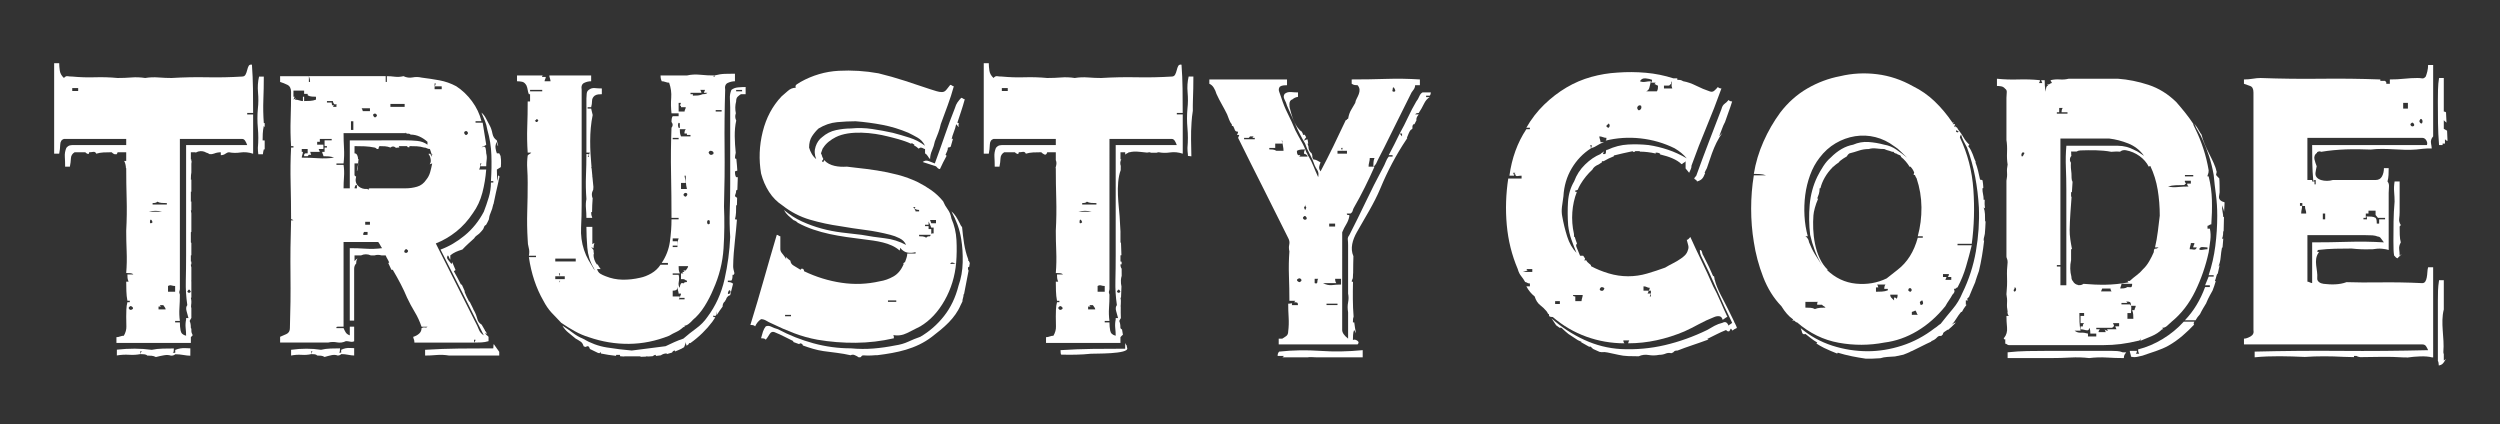 <?xml version="1.0" encoding="utf-8"?>
<!-- Generator: Adobe Illustrator 15.0.2, SVG Export Plug-In . SVG Version: 6.00 Build 0)  -->
<!DOCTYPE svg PUBLIC "-//W3C//DTD SVG 1.1//EN" "http://www.w3.org/Graphics/SVG/1.1/DTD/svg11.dtd">
<svg version="1.1" id="Layer_1" xmlns="http://www.w3.org/2000/svg" xmlns:xlink="http://www.w3.org/1999/xlink" x="0px" y="0px"
	 width="554px" height="94px" viewBox="0 0 554 94" enable-background="new 0 0 554 94" xml:space="preserve">
<rect x="0" y="0" width="554" height="94" fill="#333333" stroke="none"/>
<g id="Layer_1_1_">
</g>
<g id="Layer_2">
	<g>
		<path fill="#FFFFFF" d="M57.143,28.389c0.131,1.438,0.131,2.902,0,4.393c0,0.467,0.034,0.935,0.096,1.401
			c0.34-0.017,0.679-0.018,1.018-0.003c0.031-0.36,0.096-0.719,0.2-1.078h0.197v-1.973c-0.153-0.009-0.306-0.022-0.459-0.022
			c0-0.479,0.01-0.972,0.033-1.478c0.021-0.506,0.099-1.078,0.23-1.716c0.063,0.076,0.129,0.174,0.197,0.287v-0.928h-0.197
			c-0.131-1.756-0.164-3.475-0.099-5.151c0.066-1.678,0.099-3.395,0.099-5.152h-1.051c-0.263,1.118-0.34,2.29-0.23,3.514
			c0.109,1.226,0.099,2.424-0.033,3.596C57.012,25.514,57.012,26.951,57.143,28.389z"/>
		<path fill="#FFFFFF" d="M54.777,25.033h1.314c0-1.809-0.012-3.595-0.033-5.351c-0.022-1.757-0.099-3.542-0.23-5.353
			c-0.351-0.052-0.591,0.04-0.723,0.28s-0.241,0.546-0.329,0.919c-0.088,0.373-0.208,0.706-0.361,0.998
			c-0.154,0.293-0.406,0.439-0.756,0.439c-2.628,0.16-5.224,0.212-7.786,0.16c-2.563-0.053-5.181,0-7.853,0.159
			c-0.92,0-1.884-0.04-2.891-0.119c-1.008-0.08-1.994-0.04-2.957,0.119c-1.051-0.159-2.06-0.2-3.022-0.119
			c-0.964,0.08-1.994,0.119-3.088,0.119c-1.708-0.159-3.384-0.211-5.027-0.159c-1.643,0.054-3.318,0-5.026-0.16
			c-0.395,0-0.734-0.026-1.019-0.081c-0.286-0.053-0.559,0.081-0.821,0.399c-0.526-0.479-0.833-1.023-0.92-1.638
			c-0.088-0.612-0.132-1.159-0.132-1.638H12v20.049h1.117c0.132-0.639,0.208-1.304,0.23-1.997c0.022-0.691,0.296-1.118,0.822-1.277
			h13.799v1.358H16.272c-0.263,0-0.526,0.028-0.789,0.08c-0.263,0.055-0.526,0.24-0.789,0.559c-0.263,0.641-0.373,1.292-0.329,1.958
			c0.043,0.666,0.066,1.397,0.066,2.196h1.051c0.131-0.639,0.208-1.25,0.23-1.837c0.021-0.585,0.296-1.039,0.821-1.358H18.9
			c0.131,0.161,0.306,0.279,0.525,0.359c0.219,0.081,0.329-0.04,0.329-0.359c0.263,0,0.559-0.025,0.887-0.08
			c0.329-0.052,0.559,0.08,0.69,0.399c0.526-0.159,1.062-0.252,1.61-0.279c0.547-0.025,1.15-0.04,1.807-0.04
			c0.114,0.139,0.307,0.278,0.553,0.418c0.175-0.006,0.348,0.008,0.518,0.038c0.1-0.085,0.182-0.232,0.243-0.456h1.906v1.917h-0.451
			c0.258,0.517,0.377,1.05,0.391,1.599h0.06c0,2.291,0.033,4.567,0.099,6.83c0.065,2.264,0.033,4.62-0.099,7.067
			c0,1.439,0.033,2.956,0.099,4.556c0.065,1.597,0.033,3.194-0.099,4.792c0.263,0,0.559,0.014,0.887,0.04
			c0.329,0.025,0.559,0.12,0.69,0.278h-1.314c0,0.319,0.01,0.586,0.033,0.798c0.021,0.214,0.099,0.48,0.23,0.799h-0.525
			c0,0.64,0.01,1.332,0.033,2.077c0.021,0.747,0.099,1.464,0.23,2.158h0.526v0.318h-0.526c-0.131,0.479-0.208,1.013-0.23,1.598
			c-0.022,0.588-0.033,1.12-0.033,1.6c0,0.797,0.01,1.53,0.033,2.194c0.021,0.668-0.164,1.348-0.559,2.038
			c-0.263,0-0.537,0.055-0.821,0.16c-0.286,0.105-0.559,0.16-0.821,0.16v1.278h16.493v-1.278c0.155-0.188,0.29-0.328,0.411-0.434
			c-0.021-0.036-0.034-0.074-0.053-0.112c-0.15-0.25-0.245-0.545-0.245-0.896v-0.44c-0.038-0.037-0.076-0.069-0.114-0.115
			c0-0.16-0.011-0.387-0.033-0.681c-0.022-0.291-0.099-0.599-0.23-0.919c0.107-0.24,0.237-0.457,0.376-0.658V68.31
			c-0.075-0.218-0.092-0.465-0.048-0.742c0.042-0.272,0.057-0.533,0.048-0.786v-0.032c-0.012-0.257-0.049-0.503-0.114-0.739
			c0.039-0.026,0.076-0.05,0.114-0.077v-3.32c-0.008-0.169-0.022-0.335-0.015-0.516c0.001-0.037,0.013-0.067,0.015-0.104v-2.755
			c-0.068-0.182-0.114-0.39-0.114-0.655h0.114v-0.616c-0.038-0.008-0.076-0.022-0.114-0.022v-1.356c0.04,0,0.075-0.013,0.114-0.015
			v-2.737c-0.038-0.042-0.075-0.078-0.114-0.125v-2.237c0.041-0.049,0.075-0.071,0.114-0.11v-4.088
			c-0.024-0.237-0.057-0.467-0.114-0.674c0.038,0,0.076,0.017,0.114,0.029v-1.99c-0.04,0.017-0.072,0.025-0.114,0.044v-2.237
			c0.036,0.016,0.077,0.038,0.114,0.054v-2.718c-0.038,0.01-0.076,0.029-0.114,0.029c0-0.319,0.01-0.651,0.033-0.998
			c0.011-0.181,0.039-0.383,0.081-0.598v-1.896c0-0.167,0.027-0.317,0.065-0.461c-0.072-0.185-0.092-0.373-0.08-0.562
			c-0.033,0.015-0.066,0.042-0.099,0.042v-1.598h1.052v0.1c0.199-0.125,0.415-0.228,0.642-0.282
			c0.646-0.158,1.231-0.038,1.705,0.249c0.27,0.076,0.528,0.182,0.746,0.344c0.354,0.038,0.692-0.002,1.014-0.131
			c0.46-0.186,0.953-0.28,1.479-0.28v0.641c0.395,0,0.733-0.106,1.019-0.32c0.285-0.212,0.559-0.319,0.821-0.319
			c0.789,0.161,1.631,0.173,2.53,0.04c0.897-0.131,1.829-0.04,2.793,0.278v-8.707h-1.314v-0.319h-0.002V25.033z M17.323,20.162
			h-1.314v-0.64h1.314V20.162z M29.282,68.568c-0.263,0.161-0.482,0.134-0.657-0.079s-0.131-0.399,0.132-0.561
			c0.131-0.16,0.317-0.131,0.558,0.08C29.555,68.222,29.545,68.408,29.282,68.568z M35.919,46.922h-2.957
			C33.969,46.655,34.955,46.655,35.919,46.922z M33.422,49.477c-0.131,0-0.197-0.08-0.197-0.239c0-0.372,0.066-0.559,0.197-0.559
			c0.131,0,0.263,0.187,0.395,0.559C33.685,49.397,33.553,49.477,33.422,49.477z M35.13,68.568v-0.64h0.526l-0.263-0.318h0.789
			c0.35,0.426,0.526,0.747,0.526,0.958H35.13z M36.97,45.323h-3.154v-0.318c0.131,0,0.306-0.014,0.525-0.041
			c0.219-0.025,0.395-0.12,0.526-0.279c0.263,0.161,0.58,0.254,0.953,0.279c0.372,0.027,0.756,0.041,1.15,0.041V45.323z
			 M37.233,63.377c0.263-0.161,0.526-0.2,0.789-0.121s0.526,0.121,0.789,0.121v1.276h-1.577L37.233,63.377L37.233,63.377z
			 M41.504,64.655c0.263-0.641,0.525-0.641,0.788,0C42.03,64.974,41.767,64.974,41.504,64.655z M41.241,32.143v24.444
			c0,1.971-0.022,3.849-0.065,5.63c-0.044,1.786,0.065,3.583,0.329,5.393c-0.263,0.318-0.318,0.758-0.165,1.317
			c0.153,0.559,0.296,1.079,0.427,1.559h-0.526v0.318c-0.131,0.64-0.164,1.266-0.099,1.878c0.066,0.61,0.099,1.186,0.099,1.716
			c-0.701-0.16-1.106-0.532-1.215-1.119c-0.11-0.586-0.165-1.199-0.165-1.837H38.81v-0.318h1.051
			c-0.131-0.958-0.164-1.917-0.099-2.875c0.066-0.959,0.099-1.944,0.099-2.957c-0.131-0.318-0.164-0.572-0.099-0.758
			c0.066-0.186,0.099-0.359,0.099-0.519V30.785H53.66c0.263,0,0.482,0.133,0.657,0.399c0.175,0.267,0.329,0.587,0.46,0.959H41.241z"
			/>
		<path fill="#FFFFFF" d="M78.479,77.15c-0.29-0.014-0.574-0.012-0.868-0.035c-0.68-0.055-1.347,0.08-2.004,0.399v0.639h-0.525
			c0.131,0,0.207-0.119,0.23-0.358c0.021-0.24,0.033-0.438,0.033-0.6c-0.657,0-1.358,0.012-2.103,0.04
			c-0.746,0.025-1.446,0.121-2.103,0.279c-2.103-0.319-4.315-0.319-6.636,0v1.277c0.788-0.16,1.565-0.213,2.333-0.16
			c0.766,0.053,1.479,0,2.135-0.16v-0.64h0.263c-0.044,0.105-0.088,0.185-0.131,0.239c-0.088,0.212-0.132,0.347-0.132,0.399
			c0.263,0,0.515,0.012,0.756,0.04c0.24,0.024,0.427,0.12,0.559,0.277c0.306,0,0.591,0.015,0.854,0.04
			c0.263,0.026,0.526,0.122,0.789,0.28c0.526-0.16,1.04-0.294,1.544-0.399c0.503-0.107,0.953-0.08,1.347,0.079
			c0.35,0,0.613-0.107,0.789-0.317c0.526,0,1.051,0.052,1.577,0.16c0.491,0.099,0.919,0.146,1.295,0.153v-1.636h-0.002V77.15z"/>
		<path fill="#FFFFFF" d="M42.183,77.188c-0.338-0.017-0.669-0.017-1.011-0.039c-0.792-0.057-1.57,0.073-2.337,0.39l-0.003,0.64
			l-0.612-0.002c0.153,0,0.242-0.119,0.27-0.358c0.026-0.24,0.041-0.438,0.041-0.599c-0.766-0.003-1.583,0.005-2.449,0.03
			c-0.869,0.021-1.685,0.113-2.451,0.27c-2.447-0.329-5.025-0.339-7.731-0.032l-0.006,1.279c0.919-0.155,1.825-0.207,2.718-0.147
			c0.892,0.054,1.722,0.007,2.488-0.15l0.003-0.64h0.307c-0.052,0.105-0.104,0.186-0.154,0.24c-0.104,0.211-0.155,0.346-0.156,0.399
			c0.307,0.001,0.6,0.015,0.88,0.044c0.279,0.025,0.497,0.121,0.649,0.28c0.356,0.001,0.689,0.017,0.994,0.045
			c0.307,0.027,0.612,0.122,0.917,0.283c0.613-0.158,1.213-0.289,1.802-0.392c0.586-0.105,1.109-0.075,1.568,0.086
			c0.408,0.001,0.715-0.104,0.92-0.315c0.612,0.002,1.225,0.057,1.836,0.167c0.572,0.102,1.071,0.151,1.509,0.16L42.183,77.188z"/>
		<path fill="#FFFFFF" d="M110.149,77.283c-0.008-0.009-0.013-0.017-0.019-0.024c-0.241-0.339-0.483-0.678-0.716-1.019
			c-0.031,0.098-0.056,0.201-0.065,0.316c-0.022,0.266-0.033,0.479-0.033,0.641c-2.541,0-5.06,0.012-7.557,0.039
			c-2.497,0.025-5.017,0.12-7.557,0.279v1.276c0.789,0,1.631-0.04,2.53-0.12c0.897-0.08,1.829-0.039,2.793,0.12h11.104v-0.825
			C110.463,77.742,110.311,77.512,110.149,77.283z"/>
		<path fill="#FFFFFF" d="M111.024,35.444c-0.014-0.299-0.052-0.589-0.098-0.876c-0.113-0.197-0.216-0.391-0.296-0.587h-0.525
			c-0.132-0.319-0.23-0.705-0.296-1.16c-0.066-0.451,0.033-0.918,0.296-1.397c0,0.508,0.102,0.826,0.297,0.962
			c-0.118-0.426-0.228-0.859-0.318-1.298c-0.512-0.32-0.835-0.819-0.965-1.501c-0.131-0.692-0.329-1.278-0.591-1.757
			c-0.263-0.48-0.537-0.999-0.821-1.558c-0.286-0.559-0.625-0.999-1.019-1.319c0.263,0.64,0.514,1.238,0.755,1.798
			c0.24,0.56,0.427,1.237,0.559,2.038c0.526,1.812,0.821,3.662,0.887,5.553s0.033,3.821-0.099,5.791h0.526v0.319h-0.526
			c0,1.119-0.164,2.224-0.493,3.315c-0.329,1.092-0.69,2.145-1.084,3.155c-1.095,2.077-2.497,3.821-4.205,5.23
			c-1.708,1.413-3.505,2.465-5.388,3.156c1.62,3.193,3.22,6.351,4.797,9.464c1.577,3.116,3.175,6.299,4.796,9.545
			c-0.525-0.318-0.898-0.757-1.117-1.317c-0.22-0.559-0.46-1.078-0.723-1.557c-1.49-2.929-2.957-5.845-4.402-8.749
			c-1.445-2.9-2.914-5.816-4.402-8.746c1.62-0.64,3.131-1.518,4.534-2.636c1.401-1.119,2.628-2.479,3.68-4.075
			c0.963-1.33,1.665-2.836,2.103-4.514c0.438-1.679,0.723-3.395,0.854-5.152h-1.577c0.131-0.213,0.208-0.452,0.23-0.719
			c0.021-0.267,0.033-0.48,0.033-0.64h0.263c-0.044,0.107-0.088,0.187-0.131,0.24c-0.088,0.213-0.131,0.347-0.131,0.399h1.314
			c0-0.48,0.033-0.959,0.099-1.438c0.065-0.479,0.033-0.959-0.099-1.438c0-0.32-0.044-0.692-0.131-1.12
			c-0.088-0.424-0.395-0.479-0.92-0.16c0.131-0.159,0.306-0.266,0.525-0.319c0.219-0.053,0.395-0.16,0.526-0.319
			c-0.131-0.799-0.263-1.61-0.394-2.436c-0.132-0.827-0.263-1.638-0.395-2.436h-1.577v-0.32h1.314
			c-0.395-1.598-1.096-3.075-2.103-4.434c-1.008-1.358-2.168-2.462-3.483-3.315c-1.183-0.639-2.431-1.078-3.745-1.318
			c-1.314-0.24-2.628-0.439-3.943-0.6c-0.657-0.159-1.325-0.171-2.004-0.04c-0.68,0.133-1.347,0.04-2.004-0.28
			c-0.657,0.162-1.304,0.202-1.938,0.122c-0.636-0.081-1.216-0.122-1.742-0.122v1.279h-0.263v-1.279H68.445
			c0.131,0.32,0.208,0.573,0.23,0.759c0.021,0.187,0.033,0.36,0.033,0.519h-0.263v-1.278h-6.374v1.278
			c0.526,0.159,1.062,0.373,1.61,0.64c0.547,0.267,0.822,0.798,0.822,1.598c0,1.971-0.033,3.967-0.099,5.991
			c-0.066,2.024-0.033,4.022,0.099,5.991h0.525v0.32h-0.525c-0.132,2.611-0.165,5.246-0.099,7.909
			c0.065,2.664,0.099,5.299,0.099,7.908c0,0.054,0.043,0.08,0.131,0.08c0.043,0.054,0.099,0.079,0.164,0.079
			c0.066,0,0.142,0.056,0.23,0.159h-0.525c-0.132,4.048-0.176,8.068-0.132,12.063c0.043,3.995,0,7.935-0.131,11.823
			c0,0.639-0.263,1.078-0.789,1.316c-0.525,0.24-0.985,0.439-1.38,0.601v1.276h10.645c0.657-0.16,1.314-0.171,1.971-0.04
			c0.657,0.134,1.314,0.04,1.971-0.278c0.263,0,0.58,0.04,0.953,0.12c0.335,0.072,0.621,0.033,0.868-0.093v-3.224h-0.967v1.917
			c-0.438-0.159-0.746-0.386-0.92-0.679c-0.176-0.292-0.329-0.6-0.46-0.918h-1.577c-0.044-0.054-0.044-0.106,0-0.161
			c0-0.105,0.087-0.16,0.263-0.16h1.314V53.632h7.688c0.131,0.16,0.273,0.387,0.427,0.68c0.153,0.293,0.295,0.519,0.427,0.68
			c-1.227,0.16-2.431,0.2-3.614,0.119c-1.183-0.08-2.366-0.119-3.548-0.119v16.056h0.967V59.553c0-0.499,0.179-0.895,0.463-1.188
			c-0.028-0.38,0.061-0.765,0.278-1.093c0.002-0.004,0.005-0.007,0.008-0.009c-0.168,0.07-0.388,0.269-0.665,0.605v-1.276h1.453
			c0.644-0.316,1.451-0.325,2.149-0.003c0.001,0,0.002,0.002,0.003,0.003h0.835c0.479-0.153,1.036-0.149,1.529,0h0.93
			c0.131,0.317,0.263,0.585,0.395,0.796c0.131,0.214,0.263,0.48,0.394,0.799c-0.097,0-0.162,0.039-0.21,0.096
			c0.24,0.5,0.472,1.006,0.701,1.51c0.103-0.004,0.207-0.007,0.298-0.007c0.657,1.117,1.249,2.184,1.774,3.194
			c0.526,1.012,0.986,1.996,1.38,2.955c0.526,1.119,1.095,2.185,1.708,3.194c0.613,1.013,1.117,2.104,1.511,3.274h1.314
			c-0.131,0.161-0.318,0.213-0.559,0.161c-0.241-0.055-0.493,0-0.756,0.16c0,0.479-0.175,0.879-0.525,1.198
			c-0.351,0.319-0.789,0.561-1.314,0.719c0,0.16,0.043,0.333,0.131,0.519c0.087,0.188,0.132,0.439,0.132,0.759h13.208v-0.64h0.328
			c0,0.107-0.022,0.187-0.065,0.24c-0.044,0.107-0.131,0.24-0.263,0.397c0.568,0,1.117-0.013,1.643-0.04
			c0.525-0.024,1.051-0.119,1.577-0.278v-0.958c-0.132-0.16-0.263-0.28-0.395-0.359c-0.132-0.08-0.263-0.277-0.394-0.6
			c0.131,0.16,0.273,0.254,0.427,0.279c0.011,0.002,0.028,0.002,0.04,0.006c-0.131-0.213-0.268-0.424-0.396-0.637
			c-0.023,0.013-0.045,0.018-0.07,0.031c0.007-0.051,0.001-0.089,0.005-0.137c-0.253-0.424-0.497-0.853-0.741-1.281
			c-0.116-0.085-0.232-0.165-0.349-0.258c-0.197-0.161-0.361-0.372-0.493-0.641c-0.131-0.479-0.263-0.892-0.394-1.237
			c-0.132-0.347-0.286-0.681-0.46-0.998c-0.106-0.13-0.156-0.248-0.173-0.359c-0.281-0.557-0.563-1.113-0.833-1.675
			c-0.028,0.047-0.045,0.087-0.045,0.116c-0.263-0.479-0.471-0.891-0.624-1.237c-0.154-0.346-0.296-0.68-0.427-0.998
			c0-0.034,0.024-0.068,0.06-0.102c-0.223-0.491-0.44-0.983-0.657-1.477c-0.063-0.006-0.13-0.02-0.191-0.02
			c-0.263-0.532-0.525-1.038-0.788-1.518c-0.263-0.479-0.526-0.958-0.789-1.438c0.137-0.083,0.261-0.17,0.374-0.261
			c-0.21-0.499-0.423-0.998-0.632-1.499c-0.035-0.084-0.057-0.166-0.078-0.245c-0.063,0.137-0.131,0.267-0.19,0.409
			c-0.263-0.32-0.525-0.641-0.789-0.959c-0.263-0.319-0.263-0.64,0-0.958c0.131,0.159,0.219,0.318,0.263,0.479
			c0.043,0.16,0.131,0.318,0.263,0.479v-0.958c0.394-0.32,0.799-0.572,1.215-0.76c0.416-0.186,0.887-0.359,1.413-0.519
			c0.005,0.007,0.012,0.011,0.018,0.018c0.817-0.884,1.724-1.678,2.628-2.498c0.127-0.233,0.285-0.42,0.475-0.554
			c0.201-0.145,0.415-0.315,0.623-0.477c0.038-0.037,0.077-0.072,0.114-0.11c0.296-0.293,0.557-0.597,0.798-0.908
			c0.066-0.139,0.13-0.276,0.173-0.422c0.077-0.265,0.231-0.432,0.453-0.509c0.233-0.391,0.444-0.791,0.623-1.202
			c0.056-0.467,0.161-0.938,0.37-1.406c0.285-0.639,0.493-1.304,0.625-1.995c0.012,0.007,0.025,0.01,0.038,0.018
			c0.185-0.834,0.348-1.678,0.531-2.519c0.26-1.193,0.574-2.413,0.809-3.638c-0.109-0.083-0.218-0.164-0.326-0.253v1.278
			c-0.131-0.32-0.208-0.707-0.23-1.16c-0.022-0.451-0.033-0.918-0.033-1.397c0.335-0.182,0.623-0.363,0.879-0.543
			C111.027,36.501,111.049,35.973,111.024,35.444z M102.942,29.188c0.263-0.211,0.481-0.201,0.657,0.04
			c0.174,0.241,0.131,0.439-0.131,0.599c-0.131,0.162-0.286,0.134-0.46-0.08C102.832,29.535,102.811,29.348,102.942,29.188z
			 M86.515,23.038h3.154v0.638h-3.154V23.038z M82.77,25.273c0.263-0.161,0.481-0.131,0.657,0.08
			c0.175,0.213,0.131,0.399-0.131,0.559c-0.131,0.161-0.285,0.134-0.46-0.08C82.66,25.621,82.638,25.433,82.77,25.273z
			 M81.981,23.996v0.638h-1.577c0-0.052-0.044-0.185-0.131-0.398c-0.044-0.053-0.088-0.131-0.131-0.24H81.981L81.981,23.996z
			 M77.775,26.872h0.526v1.917h-0.526V26.872z M65.291,22.078c0.043,0,0.109-0.052,0.197-0.159c0-0.054,0.021-0.106,0.066-0.16
			l-0.526,0.319l0.263-0.64h-0.263V20.08h2.366v0.72h0.789v0.318c0.263,0.162,0.569,0.253,0.92,0.28
			c0.35,0.028,0.657,0.04,0.92,0.04v0.64c-0.395,0.161-0.833,0.252-1.314,0.279c-0.482,0.027-0.92,0.04-1.314,0.04v-0.959H67.13
			v0.959c-0.263,0-0.537-0.053-0.821-0.16C66.024,22.132,65.685,22.078,65.291,22.078z M70.449,35.059
			c-1.205-0.08-2.398-0.12-3.581-0.12c0-0.161,0.043-0.372,0.131-0.64c0.087-0.267,0.131-0.479,0.131-0.64h-0.263v-0.639h1.314
			v0.959h-0.526c-0.044,0.054-0.088,0.08-0.131,0.08c-0.088,0.107-0.131,0.187-0.131,0.241v0.32h0.789l0.263-0.32h0.525
			c-0.044,0-0.065-0.053-0.065-0.159c-0.044-0.053-0.066-0.12-0.066-0.201c0-0.081-0.044-0.172-0.131-0.28h2.168l-0.263-0.639h1.051
			v-0.959h-1.38v-0.638h0.591v-0.64h2.628v0.32h-1.577v1.276h0.526v0.32h-0.526v0.959h-0.525c0,0.16,0.043,0.32,0.131,0.479
			c0.087,0.159,0.131,0.32,0.131,0.479c0.394,0,0.789,0.014,1.183,0.04c0.395,0.028,0.789,0.119,1.183,0.28
			C72.847,35.099,71.653,35.139,70.449,35.059z M73.767,23.676l0.263-0.319h-0.263c-0.175,0-0.263-0.212-0.263-0.641h-1.051v-0.318
			h1.314c0,0.161,0.066,0.348,0.197,0.56c0.131,0.214,0.329,0.24,0.591,0.081v0.638H73.767L73.767,23.676z M77.513,41.729h-1.38
			c0-0.798,0.033-1.65,0.099-2.557c0.065-0.904,0.033-1.783-0.099-2.636h-1.577v-0.319h1.577c0.131-1.119,0.164-2.236,0.099-3.355
			c-0.066-1.119-0.099-2.236-0.099-3.354h13.799v-0.32c0,0.32,0.142,0.466,0.427,0.439c0.284-0.026,0.493,0.04,0.624,0.2
			c0.7,0,1.369,0.149,2.004,0.439c0.634,0.294,1.215,0.68,1.741,1.159v0.64c-0.657-0.479-1.413-0.759-2.267-0.839
			s-1.698-0.12-2.53-0.12H77.513V41.729z M79.09,41.729h-0.526c0-0.16,0.054-0.347,0.164-0.559c0.109-0.213,0.23-0.24,0.362-0.081
			V41.729z M81.455,52.033c-0.263,0-0.525,0.014-0.789,0.04c-0.263,0.027-0.263-0.2,0-0.679h0.789V52.033z M81.981,49.796H80.93
			v-0.639h1.051V49.796z M90.326,55.867c-0.175,0.213-0.394,0.239-0.657,0.08c-0.131-0.16-0.11-0.346,0.065-0.56
			c0.175-0.212,0.329-0.239,0.46-0.079C90.458,55.468,90.5,55.655,90.326,55.867z M95.78,34.62h-0.263
			c0-0.47-0.192-0.641-0.572-0.523c0.303,0.388,0.433,0.76,0.509,1.299c0.058,0.407-0.046,0.74-0.237,1.015
			c0.186-0.065,0.389-0.125,0.562-0.193c-0.131,0.691-0.286,1.345-0.46,1.956c-0.176,0.613-0.46,1.159-0.854,1.639
			c-0.525,0.798-1.205,1.318-2.037,1.557c-0.833,0.24-1.666,0.36-2.497,0.36h-8.007c-0.067,0.027-0.137,0.048-0.207,0.069v0.249
			c-0.114-0.068-0.23-0.127-0.348-0.18c-1.312,0.155-2.827-0.816-2.516-2.358c0.025-0.125,0.043-0.25,0.067-0.375
			c-0.127-0.058-0.247-0.149-0.358-0.282v-2.638h0.789c0,0.32-0.044,0.586-0.131,0.799c-0.088,0.213-0.131,0.506-0.131,0.878
			c0.02,0,0.038-0.006,0.058-0.007c0.071-0.398,0.152-0.794,0.215-1.193c-0.021-0.489,0.026-0.96,0.101-1.438h-0.111
			c0-0.318-0.066-0.61-0.197-0.877c-0.131-0.267-0.329-0.399-0.591-0.399V32.38c0.789,0,1.533,0.016,2.234,0.042
			c0.7,0.026,1.446,0.12,2.234,0.278c0.123,0,0.293,0.111,0.504,0.324c0.108-0.005,0.216-0.01,0.323-0.016
			c0.037-0.256,0.101-0.479,0.224-0.629c0.438,0,0.854,0.015,1.249,0.04c0.394,0.028,0.789,0.121,1.183,0.279
			c0.395-0.319,0.777-0.319,1.15,0c0.026,0.022,0.046,0.044,0.072,0.067c0.157-0.04,0.323-0.066,0.498-0.07
			c0.088-0.001,0.178-0.006,0.267-0.009c-0.04-0.125-0.086-0.233-0.146-0.308h1.84c0.068,0.085,0.124,0.167,0.168,0.249
			c0.12-0.001,0.239,0,0.358,0.002v-0.251c0.569,0,1.117,0.015,1.643,0.04c0.526,0.027,1.051,0.12,1.577,0.278
			c0.263,0,0.481,0.054,0.657,0.161c0.174,0.107,0.394,0.16,0.657,0.16c0.131,0.319,0.23,0.611,0.296,0.877
			c0.065,0.268,0.23,0.4,0.493,0.4H95.52L95.78,34.62z M96.305,18.484h0.263c-0.044,0.108-0.066,0.188-0.066,0.24
			c-0.044,0.107-0.065,0.173-0.065,0.201c0,0.028-0.044,0.092-0.132,0.201h1.577v0.638h-1.577V18.484z"/>
		<path fill="#FFFFFF" d="M163.099,47.12c0.021-0.505,0.033-1.078,0.033-1.718c0.045,0.056,0.113,0.111,0.17,0.167
			c0.01-0.573,0.024-1.148,0.042-1.721c-0.159-0.139-0.317-0.265-0.476-0.362c0-0.159,0.043-0.332,0.131-0.519
			c0.087-0.185,0.131-0.439,0.131-0.758c0.09-0.055,0.181-0.109,0.271-0.166c0.034-0.906,0.069-1.814,0.095-2.724
			c-0.003-0.014-0.002-0.028-0.006-0.043c-0.14-0.015-0.266-0.022-0.36-0.022c-0.175-0.212-0.263-0.64-0.263-1.278
			c0.166-0.067,0.347-0.115,0.525-0.168c-0.047-0.831-0.129-1.705-0.219-2.603c-0.101-0.031-0.199-0.057-0.306-0.104
			c0-0.401,0.066-0.814,0.174-1.236c-0.233-2.444-0.391-4.968,0.109-7.152c-0.258-0.495-0.292-1.088-0.084-1.603
			c-0.184-0.898-0.171-1.776,0.063-2.632c0-0.479,0.109-0.825,0.329-1.038c0.219-0.211,0.46-0.399,0.723-0.559h1.052v-1.598
			c-0.526,0-1.084,0.028-1.676,0.081c-0.591,0.054-1.084,0.239-1.479,0.559c-0.263,0.639-0.373,1.277-0.329,1.917
			c0.043,0.639,0.066,1.276,0.066,1.917v17.094c0,1.971-0.033,3.915-0.099,5.831c-0.066,1.917-0.033,3.861,0.099,5.832
			c-0.131,3.089-0.548,6.205-1.249,9.346c-0.701,3.144-1.971,5.938-3.811,8.389c-0.657,0.959-1.479,1.796-2.464,2.517
			c-0.985,0.718-1.938,1.478-2.858,2.276c-0.657,0.211-1.314,0.465-1.972,0.758c-0.657,0.292-1.314,0.599-1.971,0.918
			c-1.227,0.159-2.475,0.319-3.745,0.479c-1.271,0.16-2.52,0.318-3.746,0.479c-1.84-0.16-3.68-0.387-5.52-0.679
			c-1.84-0.293-3.614-0.945-5.322-1.957c-0.789-0.319-1.544-0.759-2.267-1.318c-0.723-0.559-1.479-1.078-2.267-1.558
			c0.395,0.64,0.843,1.159,1.347,1.558c0.503,0.399,1.04,0.839,1.61,1.318c0.394,0.211,0.766,0.439,1.117,0.679
			c0.289,0.198,0.499,0.539,0.639,1.008c0.125,0.055,0.249,0.107,0.372,0.162c0.159-0.075,0.316-0.137,0.467-0.169
			c0.235-0.054,0.419,0.154,0.55,0.614c0.608,0.283,1.208,0.575,1.805,0.878c0.106,0.022,0.213,0.041,0.32,0.062
			c0.083-0.09,0.167-0.177,0.25-0.276c0,0.092,0.024,0.209,0.062,0.34c1.098,0.226,2.209,0.395,3.33,0.514
			c0.031-0.07,0.066-0.128,0.091-0.214h0.789c0,0.102,0.024,0.204,0.061,0.308c0.278,0.022,0.558,0.038,0.837,0.055
			c0.057-0.028,0.108-0.043,0.153-0.043h3.483c0.018,0.042,0.041,0.075,0.062,0.111c0.405-0.01,0.811-0.027,1.217-0.048
			c0.011-0.022,0.025-0.04,0.036-0.064h0.263c0.009,0.022,0.019,0.031,0.028,0.052c0.372-0.02,0.743-0.048,1.115-0.074
			c0.232-0.188,0.464-0.296,0.696-0.296c0,0.092,0.012,0.169,0.028,0.241c0.377-0.034,0.737-0.084,1.088-0.139
			c0.393-0.272,0.828-0.424,1.315-0.424c0,0.045,0.006,0.102,0.009,0.153c0.403-0.102,0.792-0.217,1.168-0.344
			c0.134-0.296,0.353-0.448,0.662-0.448v0.212c0.5-0.189,0.97-0.41,1.443-0.627c0.19-0.104,0.376-0.216,0.562-0.326
			c0.067-0.168,0.136-0.339,0.196-0.497c0.109-0.292,0.164-0.521,0.164-0.68c0,0.159,0.043,0.374,0.131,0.639
			c0.026,0.082,0.042,0.148,0.06,0.218c0.141-0.09,0.273-0.192,0.413-0.286c0.008-0.019,0.01-0.031,0.021-0.052
			c0.137-0.261,0.266-0.332,0.386-0.231c1.925-1.365,3.616-3.04,4.882-4.738c0.2-0.269,0.423-0.608,0.665-0.983
			c-0.129-0.051-0.277-0.078-0.447-0.078v-0.319c0.395,0.159,0.625,0.08,0.69-0.239c0.066-0.319,0.099-0.56,0.099-0.719v0.823
			c0.384-0.599,0.815-1.247,1.283-1.857c-0.029-0.445,0.139-0.884,0.562-1.229c0-0.019-0.004-0.034-0.004-0.055
			c0.131-0.161,0.219-0.318,0.263-0.479c0.043-0.161,0.153-0.319,0.329-0.479c0.129-0.158,0.302-0.248,0.518-0.276
			c0.215-0.814,0.419-1.63,0.62-2.449c0.012-0.06,0.025-0.121,0.036-0.181c-0.041,0.014-0.082,0.03-0.123,0.03
			c-0.175-0.211-0.525-0.318-1.051-0.318v-0.32h0.789c0.131-0.159,0.208-0.371,0.23-0.639c0.021-0.266,0.033-0.479,0.033-0.641
			c0.084,0,0.17-0.007,0.256-0.013c0.058-0.112,0.108-0.226,0.158-0.339c-0.156-0.581-0.287-1.125-0.283-1.54
			c0.018-1.961,0.206-3.909,0.41-5.858c-0.004,0-0.01,0.002-0.015,0.002c0.011-0.025,0.013-0.052,0.022-0.078
			c0.154-1.463,0.314-2.929,0.418-4.397c-0.126-0.047-0.267-0.079-0.44-0.079C163,48.119,163.076,47.628,163.099,47.12z
			 M163.131,19.922h1.314v0.319h-1.314V19.922z M161.456,64.494c0.109-0.211,0.23-0.24,0.361-0.079
			c0.131,0.159,0.109,0.347-0.066,0.559c-0.175,0.213-0.329,0.24-0.46,0.08C161.292,64.895,161.346,64.709,161.456,64.494z"/>
		<path fill="#FFFFFF" d="M131.46,42.024c0.014-0.203,0.023-0.406,0.037-0.608c-0.066-0.712-0.137-1.427-0.208-2.148
			c-0.008-0.006-0.018-0.011-0.026-0.018c0-0.093-0.003-0.202-0.005-0.308c-0.051-0.519-0.1-1.041-0.148-1.563
			c-0.033-0.126-0.063-0.254-0.11-0.368c0.028,0.018,0.054,0.035,0.082,0.051c-0.347-3.892-0.525-7.837,0.256-11.573
			c-0.104-0.452-0.215-0.92-0.337-1.419h-0.789v-0.318H131c0.131-0.479,0.197-0.945,0.197-1.398c0-0.453,0.197-0.839,0.591-1.16
			c0.263-0.159,0.526-0.252,0.789-0.279c0.263-0.026,0.526-0.04,0.789-0.04v-1.275c-0.525,0-1.041-0.027-1.544-0.08
			c-0.504-0.053-0.953,0.08-1.347,0.399c-0.263,0.16-0.417,0.439-0.46,0.838c-0.044,0.399-0.066,0.758-0.066,1.079v11.982h0.789
			c-0.175,0.212-0.263,0.533-0.263,0.958h-0.263c0.043,0,0.109-0.104,0.197-0.318c0-0.106,0.022-0.212,0.066-0.32h-0.526
			c0,1.598-0.033,3.21-0.098,4.834c-0.066,1.624-0.033,3.342,0.098,5.152c-0.131,0.64-0.164,1.332-0.098,2.077
			c0.065,0.747,0.098,1.438,0.098,2.077h1.274c-0.002-0.039-0.001-0.079-0.002-0.117c-0.101-0.26-0.168-0.479-0.187-0.642
			c-0.022-0.187-0.033-0.359-0.033-0.519c0.069,0,0.131,0.008,0.198,0.01c0.006-1.065,0.062-2.124,0.139-3.182
			c-0.044,0.016-0.074,0.016-0.074-0.022c-0.131-0.48-0.143-0.892-0.033-1.237C131.286,42.39,131.363,42.208,131.46,42.024z"/>
		<path fill="#FFFFFF" d="M160.602,16.367c-0.723,0.027-1.479,0.147-2.267,0.359v0.319h-0.263l0.263-0.319
			c-1.052,0-2.103-0.053-3.154-0.161c-1.051-0.106-2.037-0.054-2.957,0.161h-5.848c0,0.159,0.01,0.332,0.033,0.519
			c0.021,0.187,0.099,0.439,0.23,0.758c0.263,0,0.536,0.055,0.821,0.16c0.284,0.107,0.559,0.159,0.821,0.159
			c0.394,1.12,0.547,2.237,0.46,3.355c-0.088,1.12-0.066,2.266,0.066,3.435h1.577v0.641h-1.314
			c-0.176,0.214-0.263,0.639-0.263,1.277c0.35,0.426,0.35,0.854,0,1.277c-0.132,3.41-0.165,6.79-0.099,10.145
			c0.065,3.355,0.099,6.63,0.099,9.826h1.577v0.318h-1.577c0,1.652-0.122,3.315-0.362,4.994c-0.241,1.678-0.844,3.234-1.807,4.672
			h1.38v0.398h-1.643c-0.525,0.798-1.205,1.438-2.037,1.918c-0.833,0.479-1.643,0.798-2.431,0.958
			c-1.358,0.318-2.684,0.466-3.976,0.439c-1.292-0.025-2.53-0.279-3.712-0.758c-0.438-0.16-0.833-0.346-1.183-0.56
			c-0.351-0.211-0.591-0.56-0.723-1.039h0.789c-0.253-0.334-0.485-0.694-0.688-1.072c-0.033,0.039-0.072,0.067-0.101,0.113
			c-0.526-0.69-0.789-1.463-0.789-2.315h0.1c-0.061-0.321-0.092-0.643-0.102-0.962L131,54.75c0.204,0.123,0.373,0.204,0.524,0.266
			c0.014-0.387,0.075-0.76,0.178-1.125c0-0.021-0.002-0.043-0.003-0.063c-0.151,0.081-0.298,0.169-0.437,0.281v-3.834h-1.314
			c0,1.439,0.066,2.971,0.197,4.595c0.131,1.625,0.591,3.103,1.38,4.434c0.043,0.106,0.087,0.187,0.131,0.239
			c0.087,0.212,0.131,0.347,0.131,0.398c-0.525-0.853-0.985-1.624-1.38-2.315c-0.394-0.692-0.723-1.438-0.985-2.237
			c-0.526-1.597-0.746-3.261-0.657-4.992c0.087-1.73,0.131-3.395,0.131-4.993v-25.48c-0.131-0.798,0.055-1.318,0.559-1.558
			c0.503-0.24,1.019-0.359,1.544-0.359v-1.278h-9.265c0,0.159,0.043,0.374,0.131,0.64c0.087,0.268,0.131,0.479,0.131,0.64h-1.314
			c0-0.161,0.043-0.32,0.131-0.48c0.087-0.16,0.131-0.319,0.131-0.479h-0.789c-0.044-0.053-0.044-0.106,0-0.162
			c0-0.104,0.087-0.159,0.263-0.159h-5.848v1.278c0.394,0,0.777,0.04,1.15,0.119c0.372,0.08,0.69,0.36,0.953,0.839
			c0.131,0.318,0.219,0.639,0.263,0.959c0.043,0.319,0.131,0.639,0.263,0.959h0.263v1.597h-0.526c0,1.971-0.033,3.862-0.099,5.672
			c-0.065,1.811-0.033,3.703,0.099,5.671h0.789c-0.131,0.16-0.263,0.268-0.394,0.32c-0.132,0.054-0.263,0.159-0.395,0.319
			c-0.131,0.959-0.164,1.931-0.099,2.915c0.066,0.987,0.099,2.038,0.099,3.155c0,2.13-0.033,4.232-0.099,6.311
			c-0.065,2.077-0.033,4.182,0.099,6.311c0,0.641,0.076,1.227,0.23,1.757c0.153,0.533,0.165,1.118,0.033,1.757h1.577v0.319h-1.577
			c0.526,3.621,1.599,6.843,3.22,9.664c0.526,1.015,1.117,1.877,1.774,2.598c0.657,0.719,1.38,1.478,2.168,2.275
			c0.92,0.641,1.905,1.253,2.957,1.837c1.051,0.587,2.103,1.04,3.154,1.357c2.934,1.014,5.902,1.506,8.904,1.479
			c3-0.025,5.968-0.626,8.903-1.796c0.526-0.319,1.051-0.601,1.577-0.839c0.525-0.24,1.051-0.601,1.577-1.079h0.263v-0.318
			c0.263,0,0.569-0.133,0.92-0.399c0.35-0.266,0.657-0.559,0.92-0.879c0.963-0.799,1.829-1.81,2.595-3.035
			c0.766-1.225,1.413-2.477,1.938-3.755c1.314-2.928,2.07-5.951,2.267-9.065c0.197-3.116,0.23-6.218,0.099-9.307
			c0.131-4.366,0.174-8.707,0.131-13.021c-0.044-4.313,0-8.573,0.131-12.781c-0.131-0.799,0.066-1.318,0.591-1.558
			c0.526-0.241,1.051-0.359,1.577-0.359v-1.676C162.08,16.327,161.325,16.341,160.602,16.367z M119.041,27.031h-0.263l-0.263-0.319
			c0.131,0,0.219-0.053,0.263-0.162c0.043-0.104,0.131-0.159,0.263-0.159l0.263,0.32L119.041,27.031z M120.158,20.241h-2.694v-0.319
			h2.694V20.241z M125.152,61.858h-1.051v0.641h-0.263c0.175,0,0.263-0.213,0.263-0.641h-1.052V61.22h1.052l-0.263-0.64h0.263v0.64
			h1.051V61.858z M127.583,57.944h-4.534v-0.64h4.534V57.944z M150.384,22.797h0.526l-0.263,0.639h0.263v0.32h1.051
			c0,0.16-0.044,0.319-0.131,0.48c-0.088,0.159-0.131,0.318-0.131,0.479h-1.314L150.384,22.797L150.384,22.797z M150.351,27.271
			c0.066-0.106,0.164-0.08,0.296,0.079v0.959c-0.132,0.107-0.23,0.08-0.296-0.079s-0.099-0.332-0.099-0.519
			S150.285,27.377,150.351,27.271z M149.07,30.865v-0.319h1.314v0.319H149.07z M149.07,54.43h1.051v-0.959h-1.051v-0.639h1.314
			c-0.131,0.318-0.208,0.639-0.23,0.959c-0.022,0.317-0.033,0.639-0.033,0.958h-1.051V54.43z M151.698,66.333h-1.314
			c0.043,0,0.087-0.054,0.131-0.161c0.087-0.107,0.132-0.268,0.132-0.479h-1.577v-1.277c0.263,0,0.503-0.04,0.723-0.121
			c0.219-0.08,0.329-0.358,0.329-0.838c0,0.318,0.043,0.627,0.131,0.919c0.087,0.294,0.131,0.52,0.131,0.68h0.526
			c0,0.159-0.044,0.319-0.131,0.479c-0.088,0.161-0.131,0.319-0.131,0.479h1.051L151.698,66.333L151.698,66.333z M151.698,60.261
			h-0.526l0.263,0.319h-0.526v1.276h0.526c0.131,0,0.263,0.056,0.394,0.161c0.131,0.107,0.263,0.16,0.394,0.16v0.319
			c-0.131,0-0.263,0.014-0.394,0.04c-0.131,0.025-0.263,0.119-0.394,0.277c-0.263-0.159-0.46-0.12-0.592,0.122
			c-0.131,0.24-0.197,0.52-0.197,0.838c-0.263-0.318-0.34-0.758-0.23-1.317c0.109-0.561,0.098-1.079-0.033-1.559h-1.314V60.58h1.577
			c-0.132-0.319-0.208-0.585-0.23-0.799c-0.023-0.213-0.033-0.479-0.033-0.799h2.103c0,0.215-0.176,0.534-0.526,0.96h-0.525
			L151.698,60.261z M151.83,39.612c-0.088-0.292-0.131-0.519-0.131-0.679h0.263c0,0.479,0.01,0.959,0.033,1.438
			c0.022,0.479,0.099,0.986,0.23,1.518h-1.314v-1.358h1.051C151.961,40.211,151.917,39.905,151.83,39.612z M152.158,43.407
			c-0.176,0.212-0.329,0.239-0.46,0.079c-0.263-0.161-0.307-0.347-0.131-0.559c0.174-0.212,0.394-0.24,0.657-0.08
			C152.355,43.006,152.333,43.194,152.158,43.407z M153.012,30.226h-2.103c-0.131-0.319-0.208-0.585-0.23-0.798
			c-0.022-0.212-0.033-0.48-0.033-0.798h1.314c-0.175,0.213-0.263,0.426-0.263,0.639c-0.044,0.161-0.044,0.268,0,0.32h0.525v0.318
			h0.789v0.319H153.012z M155.707,20.88c-0.395,0.16-0.746,0.253-1.051,0.279c-0.307,0.027-0.68,0.04-1.117,0.04V20.88h-0.526v-0.32
			h2.431c0-0.052-0.044-0.186-0.131-0.398c-0.044-0.053-0.088-0.131-0.131-0.241h1.051l-0.263,0.639h0.789
			c-0.131,0.16-0.307,0.253-0.526,0.28C156.012,20.867,155.838,20.88,155.707,20.88z M157.283,49.557
			c-0.22,0.161-0.373,0.188-0.46,0.08c-0.088-0.105-0.131-0.24-0.131-0.399s0.043-0.293,0.131-0.399
			c0.087-0.105,0.24-0.08,0.46,0.081V49.557z M158.072,34.141c-0.482,0.319-0.833,0.213-1.051-0.32
			c0.131-0.372,0.372-0.491,0.723-0.359C158.093,33.594,158.203,33.821,158.072,34.141z M159.912,24.714h-1.314v-0.32h1.314V24.714z
			"/>
		<path fill="#FFFFFF" d="M207.156,36.218c-0.396-0.161-0.844-0.332-1.347-0.519c-0.504-0.187-0.953-0.119-1.347,0.201
			c0.526,0.159,1.019,0.318,1.479,0.479c0.46,0.161,0.953,0.318,1.479,0.48c0.131,0.16,0.273,0.307,0.427,0.439
			c0.114,0.098,0.269,0.148,0.444,0.174c0.431-0.998,0.958-1.972,1.478-2.949c-0.085-0.056-0.168-0.127-0.246-0.222
			c0.132-0.319,0.252-0.584,0.362-0.798c0.108-0.212,0.164-0.48,0.164-0.798c0.209,0,0.419-0.076,0.628-0.194
			c0.174-0.586,0.327-1.181,0.504-1.767c-0.019,0.001-0.029,0.001-0.048,0.003c-0.197,0.027-0.295,0.119-0.295,0.28
			c0.131-0.64,0.306-1.224,0.525-1.757c0.219-0.533,0.395-1.119,0.526-1.757l0.516,0.628c0.013-0.019,0.025-0.04,0.037-0.058
			c-0.067-0.246-0.061-0.514,0.02-0.791c-0.101-0.033-0.212-0.062-0.311-0.098c0.263-0.798,0.536-1.624,0.821-2.477
			c0.285-0.851,0.559-1.756,0.822-2.716c-0.132,0-0.263-0.053-0.395-0.16c-0.131-0.106-0.263-0.16-0.394-0.16
			c-0.307,0.32-0.581,0.652-0.821,0.998c-0.242,0.348-0.427,0.758-0.559,1.237c-0.789,1.971-1.534,3.981-2.234,6.031
			C208.688,31.997,207.944,34.088,207.156,36.218z"/>
		<path fill="#FFFFFF" d="M189.349,78.674c0.348,0.134,0.666,0.315,0.968,0.521c0.152-0.019,0.303-0.036,0.455-0.055
			c0.136-0.277,0.329-0.408,0.581-0.388c0.329,0.025,0.646,0.04,0.953,0.04c0.525,0,1.094-0.025,1.708-0.08
			c0.148-0.013,0.293-0.014,0.436-0.005c4.321-0.54,8.487-1.345,12.036-4.056c2.654-2.028,5.118-4.06,6.383-7.019
			c0.124-0.29,0.261-0.558,0.403-0.818c0.007-0.287,0.045-0.545,0.126-0.765c0.087-0.239,0.131-0.519,0.131-0.838h0.096
			c0.285-1.622,0.691-3.4,1.013-5.229c-0.153-0.271-0.177-0.55-0.058-0.84c0.068,0,0.129,0.013,0.185,0.035
			c0.045-0.291,0.101-0.581,0.138-0.871c-0.079-0.167-0.139-0.341-0.21-0.511c-0.036,0.025-0.078,0.04-0.112,0.069
			c0-0.142-0.012-0.271-0.025-0.401c-0.882-2.281-1.11-4.716-1.357-7.124c-0.211-0.237-0.396-0.512-0.523-0.863
			c-0.263-0.532-0.537-1.024-0.821-1.477c-0.286-0.453-0.625-0.839-1.019-1.16c0.525,0.96,0.974,1.945,1.347,2.956
			c0.372,1.013,0.646,2.077,0.821,3.194c0.263,1.598,0.372,3.315,0.329,5.152c-0.044,1.836-0.352,3.555-0.92,5.151
			c-0.657,2.608-1.731,4.859-3.22,6.75c-1.49,1.892-3.243,3.422-5.257,4.594c-0.92,0.318-1.807,0.68-2.661,1.078
			c-0.854,0.399-1.83,0.679-2.924,0.839c-1.577,0.317-3.177,0.546-4.797,0.679c-1.621,0.132-3.285,0.121-4.994-0.04
			c-2.804,0-5.575-0.373-8.312-1.119c-2.738-0.744-5.355-1.784-7.853-3.116c-0.57-0.16-1.062-0.346-1.479-0.559
			s-0.821-0.24-1.215-0.08c-0.263,0.318-0.471,0.706-0.625,1.157c-0.154,0.455-0.295,0.946-0.427,1.479
			c0.131,0,0.306,0.015,0.525,0.039c0.219,0.028,0.395,0.121,0.526,0.279c0.263-0.318,0.536-0.719,0.821-1.198
			c0.284-0.479,0.646-0.641,1.084-0.479c0.789,0.317,1.522,0.651,2.201,0.999c0.679,0.347,1.347,0.679,2.004,0.998
			c0,0.071-0.024,0.128-0.059,0.178c0.451,0.163,0.903,0.327,1.354,0.493c0.009-0.011,0.008-0.021,0.018-0.032
			c0.132-0.159,0.296-0.186,0.493-0.079c0.197,0.107,0.295,0.239,0.295,0.399c0,0.001-0.001,0.002-0.001,0.003
			c1.504,0.537,3.018,1.028,4.571,1.249c2.046,0.292,4.036,0.454,6.013,0.92C188.766,78.586,189.047,78.557,189.349,78.674z"/>
		<path fill="#FFFFFF" d="M211.953,53.192c-0.088-1.679-0.46-3.263-1.117-4.753c-0.131-0.799-0.406-1.478-0.821-2.039
			c-0.417-0.559-0.756-1.157-1.019-1.795c-0.789-0.959-1.654-1.77-2.596-2.436c-0.942-0.665-1.938-1.265-2.99-1.798
			c-1.445-0.691-2.935-1.238-4.468-1.638c-1.534-0.399-3.066-0.719-4.6-0.959c-1.534-0.239-3.078-0.439-4.632-0.599
			c-0.682-0.071-1.36-0.154-2.037-0.244c-1.818,0.128-3.852-0.141-4.939-1.359c-0.033-0.037-0.054-0.074-0.084-0.11
			c-0.066,0.129-0.133,0.272-0.2,0.435c-0.044,0.054-0.088,0.054-0.131,0c-0.088,0-0.132-0.106-0.132-0.32
			c0.176-0.107,0.25-0.246,0.24-0.413c-0.172-0.269-0.275-0.537-0.325-0.803c-0.058-0.129-0.123-0.249-0.177-0.382
			c0.131-0.32,0.219-0.572,0.263-0.759c0.043-0.185,0.132-0.36,0.263-0.519c0.002,0.005,0.004,0.007,0.006,0.012
			c0.575-0.96,1.693-1.788,2.743-2.319c3.117-1.582,8.262-1.005,11.532-0.164c1.205,0.31,3.436,0.805,5.173,1.629
			c0.064-0.053,0.129-0.118,0.193-0.195c0,0.054,0.043,0.107,0.131,0.159c0.087,0.107,0.219,0.162,0.394,0.162
			c-0.026,0.074-0.071,0.127-0.104,0.194c0.404,0.23,0.756,0.484,1.047,0.762c0.132-0.068,0.257-0.145,0.372-0.238
			c0.263,0,0.47,0.054,0.624,0.159c0.153,0.107,0.296,0.161,0.427,0.161v0.959c0.263,0.16,0.47,0.374,0.624,0.639
			c0.153,0.268,0.317,0.48,0.493,0.64c0-0.64,0.142-1.278,0.427-1.918c0.285-0.64,0.493-1.304,0.625-1.998
			c0.263-0.639,0.514-1.276,0.755-1.916c0.24-0.64,0.427-1.277,0.559-1.918c0.526-1.438,1.04-2.835,1.544-4.192
			c0.503-1.358,0.953-2.755,1.347-4.194c-0.131,0-0.263-0.053-0.394-0.16c-0.131-0.106-0.263-0.16-0.394-0.16
			c-0.263,0.32-0.537,0.666-0.822,1.039c-0.285,0.373-0.624,0.559-1.018,0.559c-0.395,0-0.8-0.066-1.216-0.2
			c-0.417-0.132-0.887-0.279-1.413-0.439c-1.884-0.64-3.768-1.264-5.651-1.877c-1.884-0.611-3.811-1.158-5.782-1.639
			c-2.935-0.531-5.881-0.718-8.838-0.559c-2.957,0.161-5.772,0.987-8.443,2.477c-0.263,0.159-0.537,0.334-0.821,0.519
			c-0.286,0.187-0.362,0.441-0.23,0.759c-0.657,0-1.249,0.24-1.774,0.719c-0.526,0.479-0.986,0.879-1.38,1.199
			c-2.016,2.129-3.407,4.74-4.172,7.827c-0.767,3.09-0.887,6.18-0.361,9.267c0.394,1.491,0.985,2.85,1.774,4.075
			c0.789,1.226,1.796,2.236,3.022,3.036c1.84,1.438,3.854,2.476,6.045,3.115c2.19,0.64,4.424,1.118,6.702,1.438
			c1.84,0.319,3.69,0.6,5.553,0.839c1.861,0.24,3.712,0.6,5.552,1.079c0.657,0.159,1.336,0.411,2.037,0.758
			c0.7,0.347,1.183,0.838,1.445,1.479c-1.49-0.8-3.066-1.291-4.731-1.479c-1.665-0.186-3.374-0.438-5.125-0.758
			c-1.446-0.161-2.924-0.332-4.436-0.519c-1.511-0.188-3.001-0.481-4.468-0.881c-1.468-0.399-2.902-0.918-4.304-1.558
			c-1.403-0.639-2.738-1.489-4.008-2.556c0.263,0.479,0.58,0.893,0.953,1.237c0.372,0.348,0.756,0.68,1.15,0.998
			c0,0.003,0.001,0.008,0.001,0.011c0.418,0.133,0.737,0.341,0.967,0.594c4.431,2.4,9.499,3.028,14.6,3.667
			c2.706,0.339,5.998,0.694,7.972,2.492c0.071-0.155,0.115-0.351,0.115-0.612c0.525,0.64,1.094,1,1.708,1.079
			c0.613,0.08,1.183,0.04,1.708-0.121v0.32h-1.84c0,0.318-0.056,0.639-0.165,0.958c-0.11,0.318-0.23,0.667-0.361,1.038
			c-0.055-0.021-0.102-0.053-0.155-0.074c-0.045,0.112-0.087,0.226-0.158,0.329c0.008-0.038,0.017-0.076,0.025-0.115
			c-0.032,0.065-0.075,0.119-0.11,0.18h0.136c-0.526,1.278-1.281,2.196-2.267,2.757c-0.986,0.559-2.004,0.918-3.056,1.077
			c-2.804,0.642-5.629,0.748-8.476,0.319c-2.848-0.425-5.608-1.277-8.279-2.556c0-0.135-0.039-0.271-0.101-0.404
			c-0.124-0.07-0.241-0.133-0.366-0.207c-0.099,0.057-0.206,0.15-0.322,0.292l-1.577-0.96c-0.394-0.238-0.616-0.59-0.665-1.053
			c-0.274-0.209-0.552-0.415-0.803-0.647c-0.08-0.073-0.141-0.159-0.204-0.244c0.017,0.196,0.041,0.39,0.095,0.589
			c-0.263-0.479-0.548-0.893-0.854-1.237c-0.307-0.348-0.46-0.681-0.46-0.999v-2.875c-0.131,0-0.263-0.055-0.395-0.162
			c-0.131-0.105-0.263-0.159-0.394-0.159c-0.964,3.248-1.917,6.537-2.858,9.865c-0.942,3.33-1.938,6.697-2.99,10.104
			c0.131,0,0.307,0.015,0.526,0.04c0.218,0.027,0.394,0.121,0.525,0.279c0.306-0.69,0.745-1.225,1.314-1.598
			c0.394,0,0.788,0.12,1.183,0.358c0.394,0.239,0.789,0.439,1.183,0.601c1.62,0.797,3.274,1.518,4.961,2.156
			c1.686,0.64,3.406,1.119,5.158,1.438c2.803,0.479,5.64,0.706,8.509,0.68c2.869-0.025,5.684-0.359,8.444-0.999
			c0-0.161-0.011-0.318-0.033-0.479c-0.023-0.16-0.099-0.24-0.23-0.24c1.094,0.214,2.157,0.067,3.187-0.439
			c1.029-0.505,2.004-0.998,2.924-1.478c2.146-1.277,3.942-3.195,5.388-5.751c1.445-2.557,2.3-5.353,2.562-8.388
			C212.018,56.533,212.04,54.869,211.953,53.192z M180.872,35.258c-0.394-0.318-0.723-0.706-0.986-1.158
			c-0.263-0.452-0.46-0.919-0.591-1.398c0-1.011,0.219-1.85,0.657-2.516c0.438-0.665,0.92-1.237,1.446-1.716
			c1.314-0.798,2.683-1.264,4.106-1.399c1.423-0.13,2.793-0.199,4.107-0.199c2.015,0.159,3.997,0.427,5.947,0.799
			c1.949,0.373,3.865,0.959,5.75,1.757c0.657,0.319,1.335,0.68,2.037,1.079c0.7,0.398,1.249,0.998,1.643,1.797
			c-1.051-0.798-2.201-1.399-3.45-1.797c-1.249-0.399-2.487-0.759-3.712-1.079c-1.446-0.319-2.957-0.6-4.534-0.838
			c-1.577-0.239-3.154-0.279-4.731-0.12c-1.051,0-2.147,0.12-3.286,0.36c-1.14,0.239-2.168,0.758-3.088,1.556
			c-0.657,0.479-1.14,1.173-1.445,2.078C180.434,33.369,180.478,34.3,180.872,35.258z M175.287,70.086h-1.314v-0.317h1.314V70.086z
			 M198.613,66.892h-1.84v-0.318h1.84V66.892z M202.359,45.882h0.526l-0.263,0.32c0.263,0.159,0.47,0.253,0.625,0.279
			c0.153,0.026,0.295,0.039,0.427,0.039v0.319h-0.788C202.885,46.629,202.709,46.309,202.359,45.882z M206.104,52.354
			c-0.176,0-0.329,0.014-0.46,0.04c-0.131,0.027-0.263,0.121-0.395,0.278c-0.263-0.16-0.525-0.252-0.789-0.278
			c-0.263-0.026-0.525-0.04-0.789-0.04v-0.32h2.577C206.206,52.12,206.16,52.219,206.104,52.354z M206.893,51.714
			c-0.263,0-0.427,0.027-0.493,0.081c-0.009,0.007-0.023,0.036-0.033,0.048v-1.087h-0.591v-0.641h-0.789v-0.319h0.789v-0.719
			l0.329,0.719l0.263,0.641h0.526L206.893,51.714L206.893,51.714z M207.418,49.477h-1.051l-0.263-0.719h1.314V49.477z
			 M211.328,58.464c-0.241,0.027-0.493,0.039-0.755,0.039c0.131-0.317,0.35-0.411,0.657-0.278c0.229,0.101,0.409,0.118,0.541,0.054
			C211.65,58.373,211.51,58.443,211.328,58.464z"/>
		<path fill="#FFFFFF" d="M235.121,78.583c2.214,0.063,4.423,0.039,6.634-0.194c0.607-0.063,8.518,0.131,8.03-1.266
			c-0.065-0.187-0.089-0.36-0.096-0.529c-0.139-0.168-0.262-0.356-0.348-0.588v1.269c-2.41,0-4.797,0.015-7.163,0.04
			c-2.365,0.026-4.753,0.121-7.162,0.279c0,0.16,0.01,0.372,0.033,0.639C235.059,78.363,235.084,78.479,235.121,78.583z"/>
		<path fill="#FFFFFF" d="M260.774,25.033h1.314c0-1.809-0.012-3.595-0.033-5.351c-0.022-1.757-0.099-3.542-0.23-5.353
			c-0.351-0.052-0.591,0.04-0.723,0.28s-0.241,0.546-0.329,0.919c-0.088,0.373-0.208,0.706-0.361,0.998
			c-0.154,0.293-0.406,0.439-0.756,0.439c-2.628,0.16-5.224,0.212-7.786,0.16c-2.563-0.053-5.181,0-7.853,0.159
			c-0.92,0-1.884-0.04-2.891-0.119c-1.008-0.08-1.994-0.04-2.957,0.119c-1.051-0.159-2.06-0.2-3.022-0.119
			c-0.964,0.08-1.994,0.119-3.088,0.119c-1.708-0.159-3.384-0.211-5.027-0.159c-1.643,0.054-3.318,0-5.026-0.16
			c-0.395,0-0.734-0.026-1.019-0.081c-0.286-0.053-0.559,0.081-0.821,0.399c-0.526-0.479-0.833-1.023-0.92-1.638
			c-0.088-0.612-0.132-1.159-0.132-1.638h-1.117v20.049h1.117c0.132-0.639,0.208-1.304,0.23-1.997
			c0.022-0.691,0.296-1.118,0.822-1.277h13.799v1.358h-11.696c-0.263,0-0.526,0.028-0.789,0.08c-0.263,0.055-0.526,0.24-0.789,0.559
			c-0.263,0.641-0.373,1.292-0.329,1.958c0.043,0.666,0.066,1.397,0.066,2.196h1.051c0.131-0.639,0.208-1.25,0.23-1.837
			c0.021-0.585,0.296-1.039,0.821-1.358h2.366c0.131,0.161,0.306,0.279,0.525,0.359c0.219,0.081,0.329-0.04,0.329-0.359
			c0.263,0,0.559-0.025,0.887-0.08c0.329-0.052,0.559,0.08,0.69,0.399c0.526-0.159,1.062-0.252,1.61-0.279
			c0.547-0.025,1.15-0.04,1.807-0.04c0.131,0.162,0.35,0.32,0.657,0.481c0.064,0.033,0.123,0.046,0.179,0.051
			c0.028-0.002,0.055-0.003,0.082-0.008c0.172-0.027,0.306-0.195,0.396-0.522h1.906v1.743c0.143,0.342,0.191,0.73,0.084,1.146
			c-0.054,0.207-0.096,0.417-0.142,0.626h0.058c0,2.291,0.033,4.566,0.099,6.83c0.065,2.264,0.033,4.62-0.099,7.067
			c0,1.438,0.033,2.955,0.099,4.556c0.065,1.597,0.033,3.194-0.099,4.792c0.263,0,0.559,0.014,0.887,0.04
			c0.329,0.025,0.559,0.12,0.69,0.278h-1.314c0,0.318,0.01,0.586,0.033,0.798c0.021,0.214,0.099,0.479,0.23,0.798h-0.525
			c0,0.641,0.01,1.333,0.033,2.078c0.021,0.746,0.099,1.464,0.23,2.157h0.526v0.319h-0.526c-0.131,0.479-0.208,1.013-0.23,1.598
			c-0.022,0.588-0.033,1.119-0.033,1.6c0,0.797,0.01,1.53,0.033,2.194c0.021,0.668-0.164,1.348-0.559,2.037
			c-0.263,0-0.537,0.056-0.821,0.161c-0.286,0.107-0.559,0.16-0.821,0.16v1.278h16.493V74.72c0.218-0.265,0.397-0.437,0.548-0.537
			c-0.083-0.388-0.135-0.776-0.193-1.164c-0.118-0.057-0.236-0.152-0.354-0.295c0-0.16-0.011-0.387-0.033-0.681
			c-0.022-0.29-0.099-0.598-0.23-0.917c0.103-0.232,0.226-0.439,0.358-0.638c-0.038-0.8-0.04-1.604-0.028-2.411
			c-0.023-0.157-0.03-0.323-0.001-0.508c0.012-0.076,0.006-0.147,0.014-0.224c0.006-0.232,0.01-0.462,0.019-0.696
			c-0.016-0.218-0.042-0.433-0.098-0.638c0.042-0.03,0.083-0.057,0.126-0.085c0.032-0.815,0.067-1.633,0.098-2.446
			c-0.094-0.425-0.145-0.878-0.125-1.384c0.013-0.34,0.079-0.657,0.173-0.963c0.003-0.534-0.003-1.064-0.007-1.598
			c0,0.001-0.001,0.004-0.001,0.005c-0.176-0.213-0.263-0.532-0.263-0.959h0.26c-0.003-0.188-0.002-0.378-0.005-0.564
			c-0.084-0.045-0.169-0.074-0.254-0.074v-1.358c0.075,0,0.14-0.022,0.213-0.029c-0.026-0.907-0.055-1.817-0.094-2.724
			c-0.04-0.044-0.079-0.073-0.119-0.122v-2.237c0.004-0.004,0.007-0.005,0.01-0.009c-0.061-1.169-0.128-2.339-0.198-3.512
			c-0.118-1.973-0.947-7.117,0.241-10.25c-0.007-0.31-0.007-0.623,0.01-0.935c-0.18-0.482-0.145-1.025,0.126-1.505
			c-0.062,0.048-0.125,0.076-0.188,0.076v-1.599h1.052v0.517c0.189-0.162,0.413-0.297,0.677-0.405
			c0.037-0.036,0.074-0.067,0.111-0.112c0.072,0,0.133,0.003,0.202,0.003c0.271-0.076,0.573-0.128,0.92-0.145
			c0.987-0.047,1.953,0.147,2.933,0.22c0.24-0.049,0.485-0.078,0.742-0.078v0.111c0.463,0,0.925-0.002,1.387-0.002
			c0.154-0.067,0.306-0.109,0.453-0.109c0.789,0.161,1.631,0.173,2.53,0.04c0.897-0.132,1.829-0.04,2.793,0.278v-8.707h-1.314
			v-0.319h-0.007V25.033z M223.32,20.162h-1.314v-0.64h1.314V20.162z M235.279,68.568c-0.263,0.161-0.482,0.134-0.657-0.079
			s-0.131-0.399,0.132-0.561c0.131-0.16,0.317-0.131,0.558,0.08C235.552,68.222,235.542,68.408,235.279,68.568z M241.916,46.922
			h-2.957C239.966,46.655,240.952,46.655,241.916,46.922z M239.418,49.477c-0.131,0-0.197-0.08-0.197-0.239
			c0-0.372,0.066-0.559,0.197-0.559s0.263,0.187,0.395,0.559C239.681,49.397,239.55,49.477,239.418,49.477z M241.127,68.568v-0.64
			h0.526l-0.263-0.318h0.789c0.35,0.426,0.526,0.747,0.526,0.958H241.127z M242.967,45.323h-3.154v-0.318
			c0.131,0,0.306-0.014,0.525-0.041c0.219-0.025,0.395-0.12,0.526-0.279c0.263,0.161,0.58,0.254,0.953,0.279
			c0.372,0.027,0.756,0.041,1.15,0.041V45.323z M243.229,63.377c0.263-0.161,0.526-0.2,0.789-0.121s0.526,0.121,0.789,0.121v1.276
			h-1.577L243.229,63.377L243.229,63.377z M248.289,64.655c-0.263,0.318-0.525,0.318-0.788,0
			C247.764,64.015,248.026,64.015,248.289,64.655z M247.238,32.143v24.444c0,1.971-0.022,3.849-0.065,5.63
			c-0.044,1.786,0.065,3.583,0.329,5.393c-0.263,0.318-0.318,0.758-0.165,1.317c0.153,0.559,0.296,1.079,0.427,1.559h-0.526v0.318
			c-0.131,0.64-0.164,1.266-0.099,1.878c0.066,0.61,0.099,1.186,0.099,1.716c-0.701-0.16-1.106-0.532-1.215-1.119
			c-0.11-0.586-0.165-1.199-0.165-1.837h-1.051v-0.318h1.051c-0.131-0.958-0.164-1.917-0.099-2.875
			c0.066-0.959,0.099-1.944,0.099-2.957c-0.131-0.318-0.164-0.572-0.099-0.758c0.066-0.186,0.099-0.359,0.099-0.519V30.785h13.799
			c0.263,0,0.482,0.133,0.657,0.399c0.175,0.267,0.329,0.587,0.46,0.959H247.238z"/>
		<path fill="#FFFFFF" d="M264.044,27.165c0.062-0.826,0.125-1.732,0.287-2.621c-0.013-0.817-0.008-1.626,0.023-2.425
			c0.066-1.678,0.099-3.395,0.099-5.152h-1.051c-0.263,1.118-0.34,2.29-0.23,3.514c0.109,1.226,0.099,2.424-0.033,3.596
			c-0.131,1.437-0.131,2.876,0,4.313c0.131,1.439,0.131,2.903,0,4.393c0,0.48,0.033,0.959,0.099,1.438
			c0.015,0.111,0.007,0.222,0.011,0.331c0.255,0.012,0.507,0.05,0.758,0.091C263.965,32.148,263.858,29.63,264.044,27.165z"/>
		<path fill="#FFFFFF" d="M284.178,79.192h5.551c0.258-0.045,0.529-0.07,0.83-0.057c0.44,0.016,0.883,0.037,1.321,0.057h10.093
			v-1.598c-3.229,0.319-6.371,0.372-9.425,0.159c-3.057-0.213-6.081-0.159-9.077,0.162c-0.234,0.211-0.351,0.531-0.351,0.959h1.409
			L284.178,79.192z"/>
		<path fill="#FFFFFF" d="M300.758,75.479c-0.373-0.24-0.689-0.28-0.953-0.122c0-0.317,0.01-0.689,0.033-1.118
			c0.021-0.424,0.098-0.798,0.23-1.117c0.131,0.158,0.271,0.412,0.426,0.757c0,0,0.001,0,0.001,0.002
			c-0.17-0.799-0.291-1.615-0.392-2.438h-0.299c0-0.318,0.01-0.585,0.031-0.797c0.016-0.14,0.062-0.312,0.123-0.498
			c-0.213-2.532-0.182-5.134-0.134-7.691c-0.089-0.022-0.181-0.041-0.284-0.041c0-0.161,0.043-0.318,0.131-0.479
			c0.089-0.161,0.133-0.319,0.133-0.479c0-0.318,0.01-0.584,0.031-0.798c0.003-0.032,0.018-0.076,0.021-0.111
			c0.012-0.682,0.02-1.356,0.02-2.024c0-0.556,0.012-1.147,0.041-1.748c-0.768-1.731-0.189-3.64,0.768-5.346
			c1.823-3.253,3.791-6.284,5.222-9.726c1.568-3.778,3.435-7.347,5.757-10.814c0.071-0.105,0.132-0.216,0.199-0.325
			c-0.033-0.007-0.066-0.019-0.102-0.019c0.131-0.32,0.266-0.64,0.396-0.959c0.131-0.32,0.264-0.56,0.395-0.719
			c0.088-0.107,0.143-0.16,0.164-0.16s0.076-0.027,0.164-0.08c0.007,0,0.024-0.013,0.032-0.015c0.036-0.074,0.073-0.148,0.107-0.223
			c-0.051-0.149-0.059-0.325,0.022-0.562c0.085-0.249,0.22-0.348,0.397-0.305c0.154-0.315,0.315-0.627,0.484-0.937
			c-0.02,0.014-0.042,0.031-0.062,0.043c0-0.32,0.055-0.572,0.164-0.759c0.107-0.186,0.229-0.36,0.359-0.519h-0.789
			c0.135-0.159,0.266-0.252,0.396-0.278s0.264-0.04,0.395-0.04c0.438-0.64,0.82-1.305,1.15-1.998
			c0.328-0.692,0.756-1.198,1.281-1.518h-0.789v-0.319h0.789c0.043,0,0.105-0.107,0.195-0.319c0-0.106,0.021-0.24,0.064-0.4h-1.84
			c-0.309,0.16-0.547,0.454-0.725,0.88c-0.176,0.425-0.395,0.797-0.654,1.118c-0.658,1.118-1.271,2.29-1.842,3.515
			c-0.568,1.225-1.184,2.423-1.84,3.596h0.525v0.639l-0.525-0.639c-0.395,0.797-0.789,1.597-1.184,2.397
			c-0.396,0.797-0.812,1.597-1.248,2.396h0.854v0.319h-0.854c-0.264,0.319-0.482,0.706-0.656,1.159
			c-0.176,0.453-0.395,0.919-0.658,1.398c-1.312,2.45-2.574,4.938-3.775,7.468c-1.205,2.53-2.424,4.993-3.648,7.389
			c-0.262,0.319-0.369,0.653-0.326,0.998c0.043,0.349,0.064,0.759,0.064,1.238v10.704c0.131,0.639,0.131,1.291,0,1.957
			c-0.131,0.667-0.131,1.397,0,2.196v5.832c-0.877-0.692-1.312-1.331-1.312-1.918V51.474c0.264-0.639,0.559-1.224,0.887-1.756
			s0.559-1.119,0.688-1.757v-0.32h-0.262c-0.176,0-0.266-0.052-0.266-0.159c-0.043-0.054-0.043-0.106,0-0.161h0.789
			c0.266-0.159,0.43-0.371,0.492-0.64c0.066-0.266,0.164-0.505,0.297-0.719c0.832-1.438,1.631-2.929,2.398-4.475
			c0.766-1.544,1.479-3.061,2.135-4.553h-1.312c0-0.319,0.043-0.639,0.133-0.959c0.086-0.32,0.131-0.639,0.131-0.959h1.053
			c-0.133,0.32-0.209,0.639-0.23,0.959s-0.031,0.64-0.031,0.959c0.262-0.159,0.469-0.387,0.623-0.681
			c0.152-0.291,0.297-0.598,0.428-0.917c0.262-0.479,0.48-0.905,0.656-1.278c0.176-0.372,0.395-0.798,0.658-1.277
			c0.963-1.97,1.959-3.981,2.988-6.031c1.027-2.049,2.068-4.14,3.121-6.271c0.133-0.159,0.297-0.386,0.492-0.68
			c0.197-0.291,0.295-0.599,0.295-0.917h1.055v-1.278c-2.498-0.159-5.007-0.201-7.525-0.119c-2.52,0.081-5.049,0.119-7.588,0.119
			v0.959c0.262,0.161,0.48,0.253,0.656,0.278c0.174,0.028,0.395,0.042,0.656,0.042c0.264,0.318,0.404,0.639,0.428,0.959
			c0.021,0.319-0.033,0.651-0.164,0.999c-0.131,0.347-0.285,0.679-0.459,0.998c-0.176,0.318-0.287,0.639-0.33,0.959
			c-0.262,0.48-0.559,0.985-0.887,1.518s-0.561,1.198-0.689,1.997c-0.131,0-0.221,0.055-0.264,0.16
			c-0.043,0.107-0.131,0.161-0.262,0.161c-0.92,1.971-1.842,3.9-2.762,5.792c-0.92,1.89-1.861,3.742-2.824,5.551
			c-0.264-0.372-0.361-0.718-0.297-1.039c0.064-0.319,0.164-0.639,0.297-0.959c-0.264-0.159-0.525-0.305-0.789-0.439
			c-0.264-0.131-0.525-0.2-0.787-0.2c-0.133-0.16-0.209-0.32-0.23-0.479c-0.023-0.162-0.033-0.32-0.033-0.48
			c-0.041-0.149-0.094-0.285-0.145-0.424c-0.42-0.308-0.702-0.775-0.695-1.408c0-0.042-0.007-0.082-0.008-0.122
			c-0.075-0.193-0.145-0.391-0.203-0.604h0.166c-0.033-0.314-0.084-0.626-0.153-0.934c-0.048,0.005-0.101,0.008-0.144,0.016
			c-0.176,0.027-0.395,0.12-0.658,0.278c0.125-0.305,0.293-0.558,0.498-0.766c-0.123-0.189-0.237-0.382-0.336-0.578
			c-0.28,0.131-0.424,0.053-0.424-0.253c-0.082-0.129-0.162-0.281-0.242-0.441c-0.158-0.091-0.312-0.204-0.459-0.352
			c-1.26-1.291-1.781-3.292-2.188-4.925c-0.047-0.184-0.06-0.368-0.049-0.544c-0.006-0.069-0.021-0.138-0.021-0.208
			c0-0.614,0.229-0.977,0.676-1.098c0.331-0.297,0.76-0.498,1.229-0.552v-0.986c-0.438,0-0.94-0.025-1.513-0.079
			c-0.567-0.055-1.051,0.079-1.444,0.398c-0.263,0.374-0.272,0.787-0.033,1.237c0.24,0.454,0.429,0.919,0.56,1.398
			c0.658,1.438,1.293,2.863,1.906,4.273c0.612,1.411,1.313,2.784,2.104,4.114c0.263,0.798,0.611,1.598,1.052,2.397
			c0.438,0.798,0.789,1.598,1.051,2.396c0.134,0.32,0.328,0.681,0.593,1.079c0.265,0.399,0.328,0.918,0.196,1.558
			c-0.396-0.851-0.745-1.664-1.051-2.436c-0.31-0.771-0.658-1.478-1.054-2.118c-0.131-0.16-0.219-0.319-0.262-0.479
			c-0.045-0.161-0.132-0.319-0.265-0.48c-0.263-0.797-0.623-1.597-1.084-2.396c-0.459-0.798-0.91-1.624-1.349-2.477
			c-0.524-1.277-1.084-2.502-1.674-3.673c-0.593-1.171-1.086-2.397-1.479-3.675c-0.133-0.372-0.273-0.771-0.428-1.199
			c-0.154-0.425-0.1-0.798,0.164-1.119c0.264-0.159,0.525-0.252,0.789-0.277c0.262-0.027,0.525-0.04,0.787-0.04v-1.278h-17.215
			v0.959c0.394,0.161,0.723,0.453,0.985,0.879c0.263,0.426,0.46,0.878,0.592,1.357c0.394,0.853,0.788,1.625,1.183,2.315
			c0.394,0.693,0.789,1.439,1.183,2.237c0.131,0.32,0.273,0.692,0.427,1.118c0.153,0.427,0.361,0.799,0.624,1.12v0.319h0.263
			c0.174,0.319,0.306,0.612,0.394,0.879c0.087,0.266,0.329,0.399,0.723,0.399c0,0.108-0.044,0.268-0.131,0.48
			c-0.044,0.107-0.088,0.187-0.131,0.239h0.526l-0.263,0.641c1.839,3.728,3.689,7.429,5.552,11.104
			c1.86,3.674,3.713,7.376,5.554,11.104c0.264,0.479,0.338,0.958,0.229,1.437c-0.109,0.48-0.101,0.985,0.032,1.519
			c-0.133,1.757-0.166,3.567-0.101,5.432c0.065,1.865,0.101,3.703,0.101,5.512h1.312l-0.262,0.32c0.307,0,0.524,0.026,0.655,0.079
			c0.133,0.056,0.197,0.24,0.197,0.561h-1.38c0.132-0.319,0.099-0.453-0.101-0.398c-0.196,0.054-0.426,0.079-0.688,0.079
			c0,0.959,0.032,1.971,0.098,3.035c0.065,1.066,0.033,2.104-0.098,3.115c0,0.479-0.154,0.829-0.46,1.041
			c-0.309,0.212-0.592,0.398-0.854,0.56h-0.789v1.276h17.479C301.162,75.998,301.129,75.718,300.758,75.479z M308.609,19.841
			c0-0.32,0.055-0.479,0.164-0.479c0.107,0,0.229,0.159,0.359,0.479c0.133,0.318,0.045,0.48-0.262,0.48
			S308.479,20.162,308.609,19.841z M278.055,30.865h-2.365v-0.319h1.051l0.263-0.32h0.789l-0.264,0.32h0.525V30.865L278.055,30.865z
			 M282.852,33.421c-0.262-0.161-0.523-0.252-0.787-0.279c-0.264-0.026-0.525-0.04-0.789-0.04v-0.319h1.314v-0.96h1.576
			c0-0.424-0.088-0.639-0.262-0.639h0.262c0,0.32,0.043,0.693,0.131,1.118c0.088,0.427,0.133,0.799,0.133,1.12L282.852,33.421
			L282.852,33.421z M288.174,62.418c-0.131,0.16-0.328,0.132-0.59-0.08c-0.264-0.212-0.242-0.399,0.064-0.561
			c0.264-0.16,0.48-0.131,0.658,0.081C288.48,62.071,288.438,62.258,288.174,62.418z M289.488,48.598
			c-0.262,0.16-0.482,0.135-0.656-0.079c-0.176-0.212-0.131-0.399,0.131-0.559c0.131-0.16,0.285-0.133,0.461,0.079
			C289.598,48.253,289.621,48.438,289.488,48.598z M288.963,45.963c0.043,0,0.088-0.054,0.131-0.16
			c0.088-0.105,0.133-0.266,0.133-0.479c0,0.213,0.043,0.372,0.131,0.479c0.043,0.106,0.09,0.16,0.133,0.16
			c-0.133,0.373-0.221,0.56-0.264,0.56C289.182,46.521,289.094,46.336,288.963,45.963z M287.912,34.699l0.262-0.318h-0.525
			c-0.131-0.161-0.207-0.32-0.229-0.479c-0.021-0.161-0.029-0.32-0.029-0.48c0.262-0.16,0.566-0.252,0.92-0.279
			c0.35-0.026,0.654-0.04,0.92-0.04c-0.178,0.213-0.266,0.533-0.266,0.959c0.133,0,0.295,0.067,0.492,0.2
			c0.195,0.134,0.297,0.28,0.297,0.439L287.912,34.699L287.912,34.699z M291.92,62.498c0,0.318-0.197,0.399-0.592,0.24v-0.959h0.789
			C291.986,61.938,291.92,62.178,291.92,62.498z M296.389,33.421h1.051l-0.264-0.64h0.527c-0.176,0-0.264,0.107-0.264,0.319
			c-0.045,0.107-0.045,0.214,0,0.32h1.051v0.639h-2.102V33.421L296.389,33.421z M294.549,49.557h1.314v0.641h-1.314V49.557z
			 M296.389,67.61h-2.432v-0.318h2.432V67.61z M297.176,63.056c-0.656,0-1.312,0.04-1.971,0.121
			c-0.656,0.079-1.336-0.066-2.037-0.439h2.957c-0.176-0.213-0.262-0.532-0.262-0.958h1.312L297.176,63.056L297.176,63.056z"/>
		<path fill="#FFFFFF" d="M375.895,39.891c0.05,0.116,0.105,0.214,0.157,0.323c1.028-0.287,1.356-0.685,1.804-1.85
			c-0.043-0.024-0.074-0.047-0.119-0.071c0.131-0.32,0.296-0.652,0.492-0.998c0.003-0.004,0.007-0.008,0.009-0.011
			c0.207-0.603,0.416-1.204,0.616-1.809c0-0.019-0.002-0.036-0.002-0.056c0.007,0.006,0.013,0.01,0.018,0.015
			c0.161-0.482,0.318-0.966,0.495-1.444c0.601-1.63,1.294-3.134,2.298-4.535c-0.005,0.005-0.013,0.008-0.018,0.012
			c-0.195,0.188-0.428,0.439-0.688,0.759c0.263-0.639,0.479-1.21,0.657-1.715c0.175-0.506,0.395-1,0.656-1.479
			c0.264-0.798,0.524-1.543,0.787-2.236c0.265-0.692,0.525-1.463,0.789-2.317c-0.352,0-0.612-0.106-0.789-0.319
			c-0.263,0.319-0.559,0.6-0.887,0.839c-0.329,0.24-0.559,0.626-0.688,1.158c-0.921,2.396-1.853,4.821-2.792,7.27
			c-0.943,2.45-1.873,4.952-2.795,7.507c-0.132,0.161-0.263,0.32-0.395,0.48C375.369,39.571,375.5,39.732,375.895,39.891z"/>
		<path fill="#FFFFFF" d="M383.319,73.241c0.043-0.133,0.132-0.279,0.263-0.439c0.139,0.168,0.241,0.315,0.325,0.45
			c0.271-0.223,0.591-0.411,0.989-0.572c-0.037-0.11-0.079-0.24-0.13-0.407c-0.119-0.252-0.239-0.503-0.36-0.755
			c-0.015,0-0.022,0.003-0.035,0.003c-0.025-0.091-0.061-0.173-0.09-0.263c-0.069-0.146-0.141-0.29-0.209-0.436
			c-0.381-0.762-0.768-1.525-1.129-2.295c-1.006-2.131-2.422-4.292-2.97-6.582l-0.071-0.09l0.039-0.048
			c-0.047-0.207-0.085-0.414-0.115-0.624c-0.067,0.02-0.133,0.032-0.188,0.032c-0.263-0.639-0.581-1.345-0.95-2.116
			c-0.373-0.771-0.778-1.585-1.218-2.438c-0.132-0.161-0.229-0.412-0.296-0.758c-0.063-0.347-0.229-0.52-0.493-0.52
			c0,0.159,0.013,0.332,0.033,0.52c0.021,0.187,0.101,0.439,0.229,0.758c1.227,2.45,2.388,4.938,3.481,7.469
			c1.095,2.53,2.233,4.993,3.417,7.39c-0.132,0.161-0.264,0.269-0.395,0.319c-0.132,0.055-0.265,0.16-0.396,0.319
			c-0.307-0.747-0.745-0.958-1.312-0.64c-0.656,0.16-1.26,0.387-1.809,0.68c-0.548,0.293-1.084,0.599-1.607,0.919
			c-3.067,1.49-6.188,2.608-9.364,3.354c-3.177,0.745-6.429,1.038-9.758,0.878c-2.804-0.16-5.509-0.838-8.115-2.038
			c-2.604-1.198-5.026-2.781-7.261-4.751c0.132,0.159,0.315,0.438,0.559,0.837c0.147,0.244,0.301,0.469,0.457,0.685
			c0.256,0.186,0.516,0.369,0.771,0.554c0.02-0.004,0.033,0.004,0.054,0c0.219-0.054,0.396,0,0.526,0.16
			c0.447,0.438,0.903,0.83,1.363,1.207c0.688,0.471,1.383,0.927,2.081,1.368c0.271,0.132,0.536,0.27,0.824,0.38
			c-0.036,0.033-0.058,0.051-0.088,0.079c0.626,0.378,1.264,0.734,1.907,1.079c0.009-0.066,0.021-0.132,0.021-0.199
			c0.231,0.141,0.463,0.341,0.694,0.586c0.055,0.027,0.105,0.06,0.161,0.087c0.414,0.185,0.826,0.374,1.239,0.559
			c0.039,0.019,0.078,0.029,0.119,0.048c0.077,0.006,0.151,0.004,0.23,0.018c0.062,0.009,0.121,0.024,0.182,0.035
			c0.438-0.053,0.876-0.037,1.314,0.068c0.789,0.186,1.599,0.359,2.432,0.52c0.657,0.159,1.368,0.252,2.137,0.279
			c0.767,0.025,1.545,0.04,2.332,0.04c0.699-0.319,1.436-0.415,2.201-0.279c0.768,0.132,1.544,0.119,2.332-0.04
			c0.525,0,1.008-0.094,1.445-0.28c0.383-0.163,0.802-0.186,1.252-0.083c0.135-0.061,0.271-0.118,0.409-0.178
			c0.069-0.073,0.135-0.152,0.212-0.219c0.153-0.132,0.383-0.2,0.688-0.2l0.022,0.026c2.124-0.848,4.377-1.525,6.456-2.306
			c0.149-0.055,0.302-0.099,0.452-0.148c-0.1-0.035-0.196-0.068-0.294-0.129c0.655-0.319,1.323-0.65,2.004-0.998
			c0.679-0.347,1.412-0.681,2.201-0.998c0,0.054,0.043,0.106,0.131,0.159c0.088,0.107,0.219,0.16,0.395,0.16
			C383.188,73.44,383.275,73.376,383.319,73.241z"/>
		<path fill="#FFFFFF" d="M381.217,66.73c-0.523-1.223-1.051-2.314-1.577-3.273c-0.832-1.917-1.687-3.781-2.562-5.59
			c-0.877-1.811-1.708-3.596-2.497-5.353c-0.131,0.159-0.263,0.308-0.396,0.438c-0.131,0.134-0.263,0.201-0.394,0.201
			c0.131,0.479,0.24,0.894,0.328,1.236c0.088,0.348,0.063,0.68-0.065,0.999c-0.132,0.479-0.359,0.878-0.688,1.199
			c-0.328,0.318-0.624,0.559-0.887,0.719c-0.525,0.374-1.106,0.72-1.741,1.038c-0.638,0.319-1.216,0.641-1.741,0.958
			c-1.314,0.481-2.651,0.92-4.009,1.319c-1.358,0.399-2.762,0.599-4.205,0.599c-1.445,0-2.881-0.212-4.304-0.639
			c-1.426-0.427-2.729-0.959-3.91-1.599c0-0.081-0.014-0.164-0.034-0.243c-0.169-0.129-0.333-0.265-0.484-0.415
			c-0.225-0.156-0.386-0.347-0.496-0.556c-0.049-0.062-0.082-0.132-0.128-0.196c-0.021,0.045-0.036,0.103-0.072,0.132
			c-0.064,0.054-0.132,0.067-0.195,0.04c-0.065-0.026-0.032-0.172,0.097-0.435c-0.144-0.214-0.297-0.424-0.422-0.644h-0.693
			l-0.789-1.918c-0.131-0.317-0.107-0.559,0.066-0.719c0.019-0.017,0.033-0.021,0.05-0.036c-0.191-0.483-0.359-0.976-0.502-1.48
			h-0.14c0-0.211-0.02-0.449-0.043-0.699c-0.708-3.113-0.456-6.511,0.645-9.287h-0.339v-0.32c0.206,0,0.38-0.05,0.525-0.144
			c0.19-0.436,0.398-0.859,0.637-1.255c0.725-1.217,1.614-2.288,2.62-3.217c0.221-0.474,0.694-0.861,1.42-1.161
			c0.238-0.17,0.481-0.331,0.729-0.487c-0.019-0.074-0.034-0.149-0.085-0.208c0.15,0,0.292-0.01,0.439-0.015
			c0.721-0.426,1.477-0.792,2.261-1.094c-0.004-0.048-0.007-0.101-0.007-0.168c0.657-0.161,1.325-0.32,2.005-0.48
			c0.68-0.16,1.412-0.319,2.201-0.479c0,0.055,0.012,0.108,0.021,0.164c0.146-0.014,0.294-0.025,0.438-0.035
			c0.024-0.04,0.035-0.093,0.063-0.129h1.052l-0.084,0.103c1.188,0.006,2.393,0.145,3.594,0.424
			c-0.016-0.071-0.027-0.142-0.027-0.208c0.525,0,0.876,0.107,1.053,0.32l-0.092,0.109c0.083,0.009,0.166,0.016,0.253,0.035
			c1.649,0.382,3.492,1.07,4.486,2.064c0.05,0.008,0.093,0.029,0.147,0.029c0.132-0.16,0.263-0.265,0.395-0.32
			c0.131-0.052,0.265-0.159,0.396-0.319v1.598l0.788,0.959c0.132-0.32,0.252-0.585,0.359-0.799c0.109-0.212,0.164-0.48,0.164-0.798
			c1.052-2.929,2.157-5.777,3.318-8.546c1.16-2.768,2.268-5.62,3.316-8.548c-0.351,0-0.611-0.105-0.787-0.32
			c-0.264,0.32-0.536,0.601-0.82,0.839c-0.286,0.24-0.624,0.28-1.021,0.119c-0.964-0.318-1.95-0.73-2.957-1.236
			c-1.009-0.505-1.972-0.839-2.892-0.998c-0.263-0.161-0.482-0.252-0.657-0.28c-0.175-0.025-0.394-0.04-0.656-0.04v-0.319h-0.854
			c-1.972-0.639-4.009-1.051-6.111-1.237s-4.205-0.201-6.308-0.04c-1.93,0.107-3.855,0.426-5.782,0.959
			c-1.929,0.534-3.769,1.318-5.52,2.356c-1.753,1.039-3.396,2.304-4.931,3.794c-1.534,1.492-2.848,3.194-3.94,5.111h0.788v0.32
			h-0.788c-1.974,2.983-3.222,6.418-3.745,10.304h1.051c0-0.052-0.044-0.186-0.131-0.4c-0.044-0.052-0.089-0.13-0.132-0.239h0.523
			l-0.263,0.319h0.263c0,0.32,0.165,0.454,0.493,0.4c0.329-0.053,0.624-0.08,0.887-0.08v0.638h-2.955
			c-0.525,3.41-0.637,6.831-0.328,10.266c0.306,3.435,1.115,6.696,2.432,9.785c0.174,0.64,0.427,1.158,0.756,1.558
			c0.328,0.399,0.624,0.838,0.887,1.318c0.133,0,0.273,0.054,0.429,0.159c0.151,0.107,0.359,0.161,0.624,0.161v0.64h-0.788
			c0.479,0.904,1.095,1.65,1.84,2.236c0.263,0.852,0.667,1.491,1.216,1.916c0.547,0.426,1.02,0.878,1.412,1.357
			c0.132,0.161,0.219,0.308,0.264,0.439c0.043,0.134,0.132,0.2,0.265,0.2c0,0.32,0.074,0.507,0.229,0.561s0.361,0.08,0.624,0.08
			c2.234,1.917,4.709,3.368,7.426,4.354c2.717,0.984,5.541,1.477,8.479,1.477c-0.045,0-0.089-0.053-0.132-0.16
			c-0.089-0.105-0.132-0.266-0.132-0.479h1.312c-0.044,0.108-0.088,0.188-0.131,0.239c-0.089,0.213-0.132,0.348-0.132,0.399
			c2.146,0,4.26-0.227,6.341-0.681c2.08-0.452,4.129-1.104,6.144-1.956c1.053-0.479,2.113-1.012,3.188-1.599
			c1.072-0.584,2.223-1.118,3.449-1.598c0.395-0.161,0.767-0.212,1.115-0.161c0.353,0.055,0.594,0.319,0.725,0.799
			c0.264-0.16,0.471-0.307,0.625-0.438c0.15-0.132,0.295-0.201,0.427-0.201C382.27,69.127,381.742,67.957,381.217,66.73z
			 M339.558,60.261h-2.103l1.051-0.318l-0.263-0.319h1.312L339.558,60.261L339.558,60.261z M368.732,18.963h1.051
			c0.132,0,0.219-0.054,0.263-0.161c0.044-0.105,0.132-0.16,0.264-0.16v-0.639c0.133,0.16,0.176,0.388,0.133,0.68
			c-0.046,0.294,0,0.599,0.132,0.918h-1.84L368.732,18.963L368.732,18.963z M364.658,17.365c0.566,0.056,1.052,0.161,1.445,0.32
			c0,0.214-0.046,0.374-0.133,0.481c-0.044,0.106-0.089,0.159-0.132,0.159h1.052l-0.263,0.32c0.131,0,0.263,0.055,0.396,0.159
			c0.132,0.107,0.263,0.161,0.395,0.161c0,0.161-0.012,0.373-0.033,0.64c-0.021,0.267-0.099,0.479-0.229,0.638h-2.365
			c0.395-0.159,0.634-0.451,0.723-0.877c0.087-0.425,0.197-0.879,0.328-1.358c-0.395,0-0.8,0.04-1.216,0.12
			c-0.416,0.08-0.821,0.04-1.215-0.12C363.673,17.525,364.089,17.313,364.658,17.365z M362.982,23.517
			c0.195-0.213,0.428-0.24,0.688-0.081c0.131,0.373,0.065,0.667-0.197,0.878c-0.263,0.214-0.46,0.16-0.592-0.16
			C362.753,23.943,362.785,23.729,362.982,23.517z M356.148,27.67c0.107-0.053,0.229-0.16,0.36-0.32c0.265,0.32,0.265,0.639,0,0.959
			c-0.176,0-0.308-0.052-0.395-0.159c-0.089-0.054-0.132-0.106-0.132-0.161C355.984,27.83,356.039,27.724,356.148,27.67z
			 M345.668,67.37h-1.051v-0.64h1.051V67.37z M346.194,47.96c-0.132-0.641-0.154-1.345-0.066-2.118
			c0.088-0.771,0.197-1.558,0.329-2.357c0.131-2.288,0.744-4.353,1.84-6.189c1.095-1.837,2.521-3.315,4.271-4.435
			c-0.044-0.104-0.065-0.211-0.065-0.318c-0.044-0.106-0.065-0.201-0.065-0.28c0-0.078-0.044-0.119-0.132-0.119
			c0.265,0,0.404,0.028,0.43,0.08c0.021,0.055-0.033,0.268-0.165,0.64c0.524-0.161,1.008-0.386,1.444-0.68
			c0.438-0.292,0.921-0.519,1.445-0.679h-0.788c0-0.16-0.045-0.372-0.132-0.641c-0.088-0.265-0.132-0.479-0.132-0.639
			c0.264,0,0.524,0.055,0.789,0.16c0.263,0.107,0.523,0.161,0.788,0.161c0,0.426-0.089,0.639-0.265,0.639
			c2.54-0.639,5.146-0.811,7.819-0.519c2.672,0.294,5.191,1.026,7.557,2.196c1.097,0.641,1.993,1.385,2.694,2.237
			c-1.358-0.798-2.75-1.438-4.173-1.917c-1.424-0.479-2.858-0.825-4.304-1.039c-1.49-0.159-3.002-0.2-4.534-0.119
			c-1.534,0.08-3.045,0.466-4.534,1.158c-0.263,0-0.384,0.119-0.361,0.36c0.021,0.24-0.031,0.439-0.164,0.6h-0.523l0.263-0.64
			c-0.132,0.159-0.263,0.268-0.395,0.318c-0.132,0.055-0.265,0.161-0.396,0.32c-1.184,0.479-2.323,1.252-3.417,2.317
			c-1.096,1.066-1.906,2.316-2.432,3.754c-0.788,1.332-1.238,2.835-1.349,4.513c-0.109,1.678-0.099,3.423,0.032,5.232
			c0.132,1.118,0.372,2.171,0.725,3.154c0.351,0.986,0.724,1.958,1.115,2.916c-0.92-0.958-1.607-2.169-2.067-3.634
			C346.818,50.929,346.457,49.451,346.194,47.96z M350.597,66.052c-0.089,0.293-0.132,0.52-0.132,0.679h-1.38v-1.038
			c-0.351,0-0.525-0.105-0.525-0.318h2.169C350.729,65.532,350.684,65.76,350.597,66.052z M355.459,64.095
			c-0.132,0.32-0.361,0.427-0.689,0.32c-0.327-0.106-0.36-0.32-0.099-0.641c0.131-0.16,0.328-0.187,0.591-0.081
			C355.524,63.803,355.591,63.936,355.459,64.095z M365.841,65.692h-0.263l0.263-0.639h-0.788c0.043,0,0.087-0.053,0.131-0.16
			c0.09-0.106,0.134-0.268,0.134-0.479H364.2v-0.959c0.306,0,0.547,0.054,0.723,0.159c0.175,0.107,0.396,0.161,0.657,0.161
			c0,0.213-0.044,0.372-0.132,0.479c-0.044,0.106-0.088,0.16-0.131,0.16h0.523V65.692z"/>
		<path fill="#FFFFFF" d="M435.624,67.529v-0.958h0.453c0.007-0.02,0.014-0.042,0.021-0.062l-0.211-0.258
			c0.142-0.168,0.304-0.312,0.453-0.466c0.432-1.144,0.971-2.259,1.436-3.408c-0.019,0.016-0.029,0.026-0.049,0.041
			c0.133-0.373,0.265-0.771,0.396-1.199c0.132-0.426,0.264-0.799,0.395-1.119c0.002,0,0.005-0.001,0.007-0.001
			c0.526-2.216,0.906-4.498,1.159-6.782c-0.039-0.001-0.073-0.007-0.112-0.007c0-0.319,0.054-0.651,0.164-0.998
			c0.049-0.157,0.083-0.329,0.108-0.513c0.072-0.863,0.128-1.723,0.158-2.578c0.004-0.104,0.025-0.195,0.056-0.283
			c-0.054,0.073-0.106,0.135-0.158,0.218c0-0.639-0.013-1.21-0.033-1.715c-0.022-0.506-0.121-0.998-0.295-1.479
			c0.082,0.068,0.188,0.15,0.305,0.237c-0.088-0.648-0.118-1.301-0.065-1.954c-0.076,0.012-0.151,0.017-0.237,0.041
			c0-0.48-0.046-0.904-0.133-1.279c-0.089-0.372-0.132-0.797-0.132-1.276c0.058,0,0.104-0.024,0.158-0.033
			c0.017-0.045,0.021-0.095,0.039-0.14c-0.024-0.54-0.089-1.071-0.174-1.599c-0.152-0.087-0.327-0.145-0.55-0.145
			c-0.131-0.641-0.273-1.277-0.429-1.917c-0.152-0.64-0.359-1.306-0.624-1.997c0.05,0.029,0.096,0.073,0.143,0.105
			c-0.245-0.568-0.521-1.179-0.702-1.782c-0.122-0.294-0.251-0.588-0.392-0.88c-0.154-0.319-0.361-0.64-0.624-0.96l0.263-0.318
			c-0.525-0.479-0.953-1.012-1.281-1.598c-0.329-0.584-0.688-1.119-1.084-1.598c-0.132-0.159-0.229-0.318-0.296-0.479
			c-0.065-0.16-0.229-0.24-0.493-0.24l0.265-0.32l-0.525,0.32l0.263-0.641h-0.591l0.328-0.318h-0.328
			c-1.184-1.758-2.497-3.329-3.942-4.713c-1.444-1.385-3.046-2.502-4.797-3.355c-2.541-1.438-5.203-2.329-7.982-2.676
			c-2.782-0.344-5.51-0.2-8.183,0.439c-2.541,0.48-4.961,1.386-7.261,2.716c-2.3,1.333-4.304,3.116-6.013,5.352
			c-1.445,1.972-2.686,4.114-3.712,6.43c-1.03,2.318-1.741,4.703-2.137,7.15c0.396,0,0.831,0.015,1.313,0.04
			c0.481,0.028,0.94,0.12,1.38,0.279h-2.693c-0.396,2.397-0.593,4.859-0.593,7.39c0,2.529,0.197,4.992,0.593,7.39
			c0.396,2.608,1.084,5.19,2.069,7.748c0.985,2.557,2.332,4.712,4.041,6.472c0.395,0.639,0.799,1.198,1.215,1.678
			c0.416,0.479,0.889,0.906,1.413,1.277l-0.263,0.318c0.263-0.161,0.47-0.146,0.624,0.041c0.152,0.188,0.315,0.279,0.493,0.279
			c2.76,2.395,5.837,3.9,9.229,4.512c3.396,0.612,6.757,0.602,10.087-0.04c2.54-0.317,4.973-1.169,7.294-2.556
			c2.321-1.383,4.402-3.222,6.242-5.512c0.264-0.48,0.525-0.904,0.788-1.278c0.263-0.372,0.525-0.799,0.789-1.278
			c0.174-0.158,0.306-0.332,0.394-0.519c0.09-0.187,0.066-0.439-0.063-0.758c0.263,0,0.427-0.053,0.493-0.16
			c0.063-0.105,0.164-0.161,0.296-0.161c0.788-1.49,1.412-3.021,1.872-4.593c0.46-1.57,0.888-3.155,1.281-4.753h-3.153v-0.318h3.153
			c0.524-3.888,0.646-7.895,0.359-12.023c-0.285-4.126-1.281-7.973-2.988-11.542c0-0.211,0.088-0.425,0.264-0.64
			c0.132,0.481,0.315,0.96,0.559,1.439c0.24,0.479,0.493,0.958,0.756,1.438c0.788,2.13,1.392,4.301,1.809,6.512
			c0.416,2.209,0.688,4.459,0.82,6.749c0.132,3.194-0.089,6.432-0.656,9.706c-0.569,3.273-1.577,6.377-3.022,9.307
			c-0.524,1.276-1.227,2.437-2.103,3.475c-0.878,1.039-1.774,2.144-2.694,3.314c-0.263,0.161-0.481,0.318-0.657,0.479
			c-0.175,0.161-0.394,0.318-0.656,0.479c-2.276,1.757-4.696,3.049-7.262,3.874c-2.562,0.826-5.092,1.237-7.589,1.237
			c-2.673,0-5.29-0.413-7.854-1.237c-2.562-0.825-4.896-2.117-6.997-3.874c0.132,0.317,0.238,0.651,0.329,0.998
			c0.019,0.073,0.047,0.127,0.077,0.179c0.069,0.046,0.146,0.099,0.227,0.158c0.112,0.024,0.249,0.012,0.419-0.056
			c0.394,0.318,0.799,0.64,1.216,0.958c0.415,0.32,0.887,0.64,1.412,0.958c-0.056,0.069-0.124,0.137-0.195,0.204
			c0.545,0.35,1.102,0.692,1.686,0.972c0.947,0.459,1.927,0.872,2.921,1.261c0.042-0.062,0.085-0.119,0.125-0.2
			c1.052,0.32,2.103,0.585,3.153,0.799c0.98,0.198,1.985,0.369,3.008,0.522c0.488,0.012,0.979,0.016,1.472,0.003
			c0.599-0.021,1.199-0.053,1.802-0.095c0.952-0.328,2.131-0.301,3.249-0.393c0.615-0.107,1.229-0.24,1.839-0.387
			c0.562-0.205,1.106-0.437,1.644-0.683v-0.088c0.062,0,0.135-0.003,0.201-0.005c1.491-0.697,2.918-1.493,4.407-2.151
			c-0.023-0.027-0.05-0.049-0.075-0.08c0.524-0.162,0.964-0.439,1.313-0.839c0.252-0.286,0.551-0.382,0.896-0.297
			c0.12-0.117,0.245-0.23,0.372-0.344c0.022-0.217,0.109-0.393,0.276-0.517c0.284-0.213,0.561-0.399,0.821-0.562
			c0.015,0.037,0.019,0.062,0.032,0.097c0.584-0.496,1.163-1,1.673-1.575c0.023-0.027,0.041-0.06,0.063-0.089
			c-0.114,0.027-0.252,0.076-0.424,0.171c-0.241,0.133-0.427,0.277-0.559,0.438c0.438-0.48,0.811-0.972,1.117-1.479
			c0.307-0.504,0.655-0.998,1.052-1.477c0.059-0.013,0.131-0.009,0.189-0.02c0.112-0.214,0.227-0.427,0.357-0.637
			c0.21-0.329,0.447-0.64,0.688-0.943h-0.188L435.624,67.529L435.624,67.529z M400.042,43.207c0.197-1.518,0.559-2.996,1.084-4.433
			c0.526-1.438,1.228-2.715,2.103-3.834c1.01-1.331,2.19-2.397,3.551-3.196c1.355-0.797,2.793-1.318,4.304-1.558
			c1.512-0.239,3.012-0.172,4.501,0.2c1.489,0.374,2.869,1.038,4.14,1.998c0.526,0.32,1.01,0.708,1.446,1.159
			c0.438,0.453,0.92,0.919,1.445,1.398c-0.789-0.641-1.589-1.237-2.398-1.798c-0.812-0.56-1.697-0.918-2.661-1.078
			c-1.183-0.319-2.354-0.519-3.516-0.599c-1.161-0.08-2.289,0.12-3.384,0.599c-1.753,0.319-3.417,1.277-4.994,2.876
			c-0.569,0.479-1.106,1.106-1.609,1.877c-0.505,0.773-0.953,1.557-1.348,2.356c-0.92,1.915-1.479,3.98-1.676,6.19
			c-0.196,2.211-0.164,4.433,0.099,6.671c0.263,1.172,0.603,2.315,1.021,3.433c0.416,1.121,0.951,2.237,1.608,3.355
			c-0.524-0.799-1.041-1.61-1.544-2.435c-0.505-0.826-0.953-1.745-1.348-2.757c0-0.16-0.065-0.372-0.197-0.639
			c-0.131-0.267-0.328-0.479-0.591-0.64h0.524c-0.396-1.438-0.637-2.942-0.724-4.514C399.789,46.27,399.845,44.724,400.042,43.207z
			 M403.36,68.209c-0.396,0.027-0.788,0.121-1.185,0.28c-0.263-0.161-0.581-0.253-0.953-0.28c-0.372-0.025-0.756-0.04-1.147-0.04
			v-1.277h2.891c-0.175,0-0.263,0.107-0.263,0.319c-0.044,0.107-0.044,0.213,0,0.318h1.052c0.131,0.161,0.263,0.269,0.396,0.32
			c0.131,0.054,0.263,0.159,0.394,0.318C404.149,68.169,403.755,68.183,403.36,68.209z M418.342,64.335
			c-0.394,0.161-0.832,0.253-1.312,0.28c-0.483,0.026-0.92,0.04-1.314,0.04v-0.96h0.525c0-0.052-0.044-0.186-0.131-0.399
			c-0.046-0.052-0.091-0.131-0.134-0.24h1.842c-0.178,0.214-0.265,0.534-0.265,0.959h0.788V64.335L418.342,64.335z M420.479,65.772
			c-0.021,0.161-0.1,0.319-0.229,0.479c0-0.21-0.176-0.317-0.526-0.317v0.64c-0.131-0.16-0.307-0.332-0.523-0.52
			c-0.22-0.187-0.328-0.438-0.328-0.757h1.643C420.511,65.452,420.499,65.613,420.479,65.772z M423.401,64.655
			c-0.177,0-0.309-0.054-0.396-0.161c-0.089-0.054-0.132-0.106-0.132-0.161c0-0.211,0.065-0.357,0.197-0.438
			c0.131-0.08,0.251-0.08,0.359,0c0.108,0.081,0.177,0.188,0.197,0.319C423.653,64.348,423.576,64.494,423.401,64.655z
			 M423.664,69.768v-0.641c0.044,0,0.197-0.053,0.46-0.16c0.088-0.053,0.197-0.105,0.329-0.16c0.131,0.16,0.219,0.319,0.263,0.479
			c0.043,0.159,0.132,0.318,0.263,0.479L423.664,69.768L423.664,69.768z M420.511,59.781c-0.395,0.319-0.8,0.64-1.216,0.958
			c-0.417,0.32-0.821,0.641-1.216,0.959c-2.104,1.013-4.369,1.397-6.801,1.158c-2.434-0.238-4.589-1.265-6.475-3.075
			c0.079,0,0.168,0.014,0.263,0.036c-3.086-2.923-3.479-8.499-3.211-12.09c0.063-0.86,0.425-2.285,1.034-3.679
			c-0.066-0.045-0.135-0.083-0.188-0.083c0.132-0.318,0.252-0.65,0.36-0.998c0.108-0.347,0.164-0.758,0.164-1.237
			c0.071,0,0.125-0.023,0.188-0.033c0.354-1.524,1.33-3.276,2.668-4.591c0.033-0.058,0.066-0.108,0.1-0.169
			c0.014,0.014,0.028,0.029,0.041,0.042c0.39-0.364,0.8-0.7,1.237-0.974c0.091-0.139,0.201-0.269,0.338-0.381
			c0.423-0.347,0.915-0.659,1.435-0.95c0.003-0.005,0.005-0.01,0.007-0.016c0.152-0.292,0.359-0.519,0.624-0.679
			c0.655-0.16,1.336-0.359,2.037-0.598c0.698-0.241,1.444-0.36,2.232-0.36c0.525-0.16,1.095-0.2,1.708-0.119
			c0.613,0.08,1.186,0.119,1.709,0.119c0.191,0.077,0.371,0.151,0.542,0.223c0.42,0.106,0.818,0.231,1.188,0.379
			c0.141,0.019,0.278,0.037,0.438,0.037c-0.02,0.048-0.029,0.097-0.047,0.145c0.196,0.093,0.402,0.172,0.585,0.277
			c-0.003-0.033-0.012-0.072-0.012-0.1c0.131,0.161,0.306,0.268,0.523,0.318c0.221,0.056,0.396,0.162,0.525,0.32
			c-0.029,0.036-0.059,0.06-0.089,0.091c0.804,0.623,1.44,1.391,1.979,2.249c0.07-0.009,0.144-0.022,0.213-0.022
			c0.133,0.16,0.264,0.333,0.396,0.519c0.132,0.188,0.263,0.439,0.395,0.759c-0.043,0.108-0.064,0.187-0.064,0.239
			c-0.037,0.093-0.056,0.147-0.062,0.178c0.021,0.045,0.038,0.09,0.059,0.135c0.15-0.043,0.252,0.012,0.3,0.166
			c0.066,0.213,0.164,0.399,0.296,0.559c0.7,2.079,1.062,4.222,1.084,6.432c0.022,2.209-0.252,4.354-0.821,6.43h1.117v0.318h-1.117
			C424.146,55.762,422.656,58.132,420.511,59.781z M425.898,67.529c-0.265,0.107-0.396,0-0.396-0.318
			c-0.131-0.16-0.064-0.332,0.197-0.521c0.263-0.185,0.395-0.119,0.395,0.201C426.229,67.211,426.161,67.424,425.898,67.529z
			 M432.403,62.019h-1.313l0.264-0.641h-0.788v-0.64h1.312c0,0.214-0.044,0.375-0.131,0.48c-0.045,0.107-0.089,0.159-0.132,0.159
			h0.788V62.019z M433.587,29.267c-0.176-0.105-0.197-0.24-0.065-0.399c0.045,0,0.152,0.055,0.328,0.162
			c0.043,0.054,0.108,0.106,0.197,0.159C433.915,29.348,433.761,29.374,433.587,29.267z"/>
		<path fill="#FFFFFF" d="M487.518,69.625c0.403-0.856,0.914-1.662,1.413-2.492c-0.005,0-0.013-0.001-0.018-0.001
			c0.263-0.641,0.536-1.211,0.821-1.717c0.196-0.351,0.384-0.688,0.568-1.026c0.271-0.677,0.501-1.371,0.706-2.074
			c-0.062-0.021-0.128-0.03-0.189-0.055c0.131-0.318,0.218-0.586,0.263-0.797c0.043-0.213,0.131-0.48,0.263-0.8
			c0.033,0.015,0.064,0.02,0.099,0.032c0.154-0.652,0.296-1.305,0.43-1.951l-0.264,0.321c0.263-0.64,0.427-1.33,0.491-2.077
			c0.065-0.745,0.164-1.463,0.296-2.158c0.039,0.033,0.074,0.054,0.114,0.085c0.074-0.682,0.131-1.361,0.17-2.042
			c-0.089,0.02-0.179,0.04-0.284,0.04c0.133-0.319,0.207-0.625,0.229-0.919c0.021-0.291,0.033-0.519,0.033-0.679
			c0.041-0.05,0.073-0.086,0.1-0.112c0.033-1.062,0.052-2.122,0.076-3.182c-0.058,0.029-0.115,0.05-0.176,0.098
			c0-0.319-0.045-0.705-0.132-1.158c-0.088-0.453-0.133-0.945-0.133-1.478c0.133,0.319,0.252,0.651,0.36,0.998
			c0.049,0.155,0.083,0.307,0.11,0.456c0.021-0.698,0.059-1.396,0.104-2.094h-0.052l-0.036-0.045
			c-0.628-0.142-1.219-0.558-1.157-1.207c0.032-0.337,0.083-0.657,0.147-0.98c-0.021-1.019,0.012-2.057-0.079-3.078
			c-0.229-0.206-0.467-0.458-0.715-0.759c0-0.106,0.043-0.32,0.131-0.64c0.007-0.023,0.014-0.038,0.02-0.06
			c-0.021-0.06-0.06-0.104-0.07-0.174c-0.358-2.015-2.701-5.289-3.289-8.062c-0.187-0.244-0.356-0.498-0.502-0.769
			c-0.328-0.611-0.69-1.16-1.084-1.639c0.263,0.641,0.566,1.238,0.92,1.798c0.35,0.56,0.657,1.158,0.92,1.798
			c0.523,1.118,0.996,2.316,1.412,3.594c0.416,1.279,0.756,2.664,1.019,4.154c0.132,1.438,0.296,2.889,0.493,4.354
			c0.197,1.464,0.296,3.023,0.296,4.672c0,2.236-0.143,4.474-0.428,6.71c-0.285,2.235-0.777,4.394-1.479,6.471h1.116V61.3h-1.116
			l-0.789,1.916h1.054v0.399h-1.054c-1.052,2.876-2.539,5.327-4.468,7.349h2.365c0.263-0.479,0.568-0.903,0.92-1.276
			C487.485,69.667,487.5,69.645,487.518,69.625z"/>
		<path fill="#FFFFFF" d="M473.965,78.993c0.271-0.079,0.54-0.133,0.813-0.178c0.983-0.363,1.995-0.671,2.993-1.021
			c0.013-0.015,0.023-0.023,0.035-0.039c0,0.01-0.004,0.018-0.004,0.027c0.953-0.335,1.896-0.712,2.788-1.22
			c2.189-1.246,3.979-2.888,5.64-4.638c-0.06-0.038-0.102-0.089-0.109-0.162c-0.023-0.16,0.032-0.318,0.164-0.479h-2.366
			c-1.356,1.491-2.913,2.77-4.665,3.834c-1.752,1.066-3.57,1.838-5.454,2.316c0,0.424,0.088,0.745,0.266,0.958h-0.789
			c0.043,0,0.088-0.055,0.132-0.161c0.087-0.106,0.131-0.267,0.131-0.479h-1.577c0,0.161,0.044,0.372,0.132,0.64
			c0.087,0.267,0.132,0.48,0.132,0.64C472.749,79.192,473.329,79.178,473.965,78.993z"/>
		<path fill="#FFFFFF" d="M469.168,77.795c-0.417-0.026-0.821-0.041-1.216-0.041h-14.324c-1.446,0-2.903,0.015-4.37,0.041
			c-1.468,0.025-2.924,0.121-4.369,0.279v1.277h9.527c1.489,0,2.945-0.041,4.37-0.121c1.423-0.08,2.812-0.039,4.172,0.121
			c1.313-0.16,2.617-0.201,3.91-0.121c1.291,0.08,2.551,0.121,3.778,0.121c0-0.319,0.054-0.573,0.164-0.759
			c0.106-0.187,0.229-0.358,0.359-0.519h-0.788C469.989,77.915,469.584,77.82,469.168,77.795z"/>
		<path fill="#FFFFFF" d="M489.57,49.877c0.132-0.106,0.283-0.161,0.46-0.161c0.132-1.809,0.175-3.595,0.132-5.351
			c-0.045-1.756-0.286-3.515-0.723-5.273h-0.266c0-0.16,0.044-0.332,0.132-0.519c0.087-0.185,0.134-0.464,0.134-0.837
			c-0.266-1.598-0.647-3.168-1.15-4.714c-0.504-1.543-1.084-2.981-1.741-4.313c-0.132-0.319-0.253-0.571-0.36-0.758
			c-0.109-0.187-0.163-0.359-0.163-0.519c-0.526-0.798-1.107-1.598-1.741-2.397c-0.637-0.798-1.307-1.598-2.005-2.397
			c-1.841-1.809-3.899-3.086-6.179-3.834c-2.275-0.745-4.531-1.198-6.768-1.356h-10.907c-0.657,0.159-1.312,0.212-1.972,0.159
			c-0.657-0.052-1.337,0-2.037,0.16c0,0.161,0.043,0.269,0.132,0.32c0.087,0.054,0.131,0.159,0.131,0.32
			c-0.131,0-0.263,0.053-0.395,0.159c-0.131,0.108-0.263,0.161-0.396,0.161h-0.263l0.263,0.319h-0.263
			c-0.132,0.16-0.209,0.373-0.229,0.639c-0.021,0.269-0.032,0.479-0.032,0.641c-0.131-0.48-0.208-0.945-0.229-1.398
			c-0.021-0.453-0.033-0.839-0.033-1.159h-0.786l0.263,0.64h-0.788c0.043,0,0.087-0.054,0.131-0.161
			c0.088-0.107,0.132-0.267,0.132-0.479c-1.577-0.161-3.166-0.211-4.764-0.161c-1.602,0.054-3.188,0-4.765-0.159v1.597
			c0.263,0,0.567,0.028,0.92,0.081c0.351,0.054,0.655,0.24,0.92,0.559c0.263,0.16,0.372,0.439,0.329,0.838
			c-0.044,0.399-0.066,0.786-0.066,1.158v9.345c0.132,0.798,0.175,1.705,0.132,2.714c-0.044,1.014,0,1.918,0.132,2.716
			c-0.132,0.639-0.176,1.237-0.132,1.798c0.043,0.559,0,1.158-0.132,1.797v16.774c0,0.161,0.044,0.333,0.132,0.519
			c0.087,0.188,0.132,0.439,0.132,0.76c-0.132,1.118-0.176,2.25-0.132,3.395c0.043,1.146,0,2.383-0.132,3.713
			c0.132,0.64,0.175,1.277,0.132,1.916c-0.044,0.642,0,1.278,0.132,1.918c-0.045,0.161-0.045,0.294,0,0.399
			c0,0.159,0.088,0.348,0.265,0.56h-0.526c0,0.799,0.044,1.65,0.132,2.556c0.087,0.906-0.132,1.68-0.657,2.317h-0.107
			c0.008,0.017,0.021,0.026,0.03,0.042c0.041,0.093,0.068,0.185,0.098,0.276h0.244v0.959c0.132,0,0.263,0.055,0.395,0.16
			s0.265,0.16,0.396,0.16h20.961c1.312,0,2.596-0.081,3.844-0.24c1.249-0.16,2.53-0.399,3.844-0.719
			c0.353,0,0.526-0.212,0.526-0.641v0.641c0.788-0.319,1.62-0.665,2.497-1.04c0.875-0.372,1.643-0.877,2.3-1.517h0.263l-0.263-0.319
			c0.395,0,0.744-0.132,1.051-0.399c0.308-0.266,0.657-0.585,1.053-0.958c2.146-1.756,3.888-4.006,5.225-6.75
			c1.336-2.742,2.333-5.63,2.989-8.667c0.132-0.851,0.252-1.729,0.36-2.636c0.108-0.905,0.075-1.758-0.099-2.558h-0.526v-0.638
			C489.308,50.036,489.439,49.984,489.57,49.877z M446.695,64.415c-0.065,0.107-0.154,0.173-0.265,0.2
			c-0.108,0.026-0.188-0.092-0.229-0.359c0.043,0,0.088-0.053,0.132-0.16c0.087-0.106,0.131-0.266,0.131-0.479
			c0.175,0.107,0.273,0.24,0.296,0.399C446.782,64.174,446.761,64.309,446.695,64.415z M448.305,34.539
			c-0.131,0.16-0.229,0.187-0.295,0.081c-0.064-0.107-0.089-0.24-0.064-0.399c0.021-0.161,0.088-0.292,0.195-0.399
			c0.109-0.105,0.273-0.08,0.493,0.08L448.305,34.539z M455.796,24.874h0.525v-0.959h0.789c-0.178,0.214-0.265,0.534-0.265,0.959
			h1.313v0.32h-2.365L455.796,24.874L455.796,24.874z M457.8,37.136c0.066,1.624,0.101,3.235,0.101,4.833v21.248h-1.314v-4.152
			h-0.788v-0.319h0.788V30.705h10.843c1.357,0.16,2.748,0.519,4.172,1.078c1.426,0.561,2.598,1.479,3.518,2.756
			c-0.265-0.16-0.581-0.372-0.952-0.639c-0.373-0.267-0.756-0.48-1.15-0.64c-1.183-0.64-2.421-0.96-3.713-0.96h-11.398
			C457.768,33.901,457.734,35.512,457.8,37.136z M464.535,74.56h-1.84v-0.64c-0.569-0.16-1.106-0.227-1.609-0.201
			c-0.505,0.028-0.953-0.119-1.348-0.439h1.312c-0.132-0.639-0.208-1.29-0.229-1.956c-0.022-0.665-0.032-1.317-0.032-1.957h1.051
			v0.64h-0.788v1.598h0.788c-0.088,0.107-0.153,0.188-0.196,0.24c-0.045,0.055-0.064,0.133-0.064,0.24
			c-0.044,0.106-0.044,0.187,0,0.239h-0.525v0.64c0.265,0,0.646,0.067,1.149,0.201c0.504,0.131,0.756-0.04,0.756-0.52
			c0.132,0.159,0.208,0.373,0.229,0.639c0.021,0.269,0.031,0.479,0.031,0.64h1.314V74.56L464.535,74.56z M469.595,72.322h-0.854
			l0.264,0.64H466.9l0.264,0.318c-0.132,0-0.264-0.012-0.395-0.039c-0.134-0.025-0.265-0.12-0.396-0.279l0.263,0.641h-1.575
			c-0.046,0-0.046-0.055,0-0.162c0-0.105,0.088-0.265,0.264-0.479h-0.789v-0.318h3.417c0.132,0,0.219-0.054,0.263-0.161
			c0.043-0.105,0.132-0.16,0.264-0.16c0-0.106-0.045-0.266-0.132-0.479c-0.045-0.106-0.089-0.188-0.132-0.24h1.38V72.322
			L469.595,72.322z M465.587,64.574l0.263-0.64h1.842c0,0.212,0.043,0.374,0.131,0.48c0.044,0.106,0.088,0.159,0.132,0.159H465.587z
			 M469.857,63.936c0-0.161,0.043-0.332,0.132-0.519c0.087-0.187,0.131-0.36,0.131-0.52h2.366c0,0.533-0.11,0.786-0.329,0.758
			c-0.22-0.025-0.46-0.04-0.725-0.04c-0.263,0.159-0.523,0.253-0.786,0.279C470.384,63.924,470.12,63.936,469.857,63.936z
			 M470.12,67.13h1.312l-0.263-0.317c0.396,0,0.667,0.04,0.821,0.119c0.149,0.08,0.228,0.354,0.229,0.82
			c-0.056-0.124-0.141-0.227-0.263-0.301h-1.84v-0.319h0.003V67.13z M473.145,68.25c-0.09,0.159-0.133,0.317-0.133,0.479h-0.523
			c0.131,0.317,0.207,0.64,0.229,0.958c0.022,0.319,0.033,0.64,0.033,0.959h-1.312v-1.277h0.787c0-0.32,0.021-0.68,0.065-1.079
			c0.021-0.204,0.003-0.379-0.056-0.52h1.041C473.274,67.929,473.23,68.09,473.145,68.25z M478.334,54.828
			c-0.263,0.214-0.504,0.308-0.723,0.278c-0.222-0.024-0.328,0.229-0.328,0.759c-0.264,0.639-0.604,1.318-1.021,2.038
			c-0.417,0.719-0.888,1.317-1.413,1.796c-0.395,0.479-0.844,0.905-1.347,1.277c-0.505,0.374-1.019,0.799-1.545,1.278h-0.525
			l0.265,0.318c-1.752,0.317-3.439,0.494-5.062,0.52c-1.588,0.027-3.238-0.04-4.954-0.193c-0.277,0.231-0.642,0.323-1.013,0.287
			c-0.05,0.012-0.103,0.024-0.144,0.024c0-0.017,0.007-0.033,0.008-0.049c-0.485-0.09-0.945-0.374-1.162-0.831
			c-0.17-0.162-0.283-0.37-0.324-0.637c-0.018-0.113-0.014-0.246-0.025-0.363c-0.31-1.152-0.345-2.456-0.071-3.675v-2.432
			c0.069,0,0.132-0.014,0.2-0.018c-0.271-1.463-0.542-2.914-0.517-4.287c0.049-2.44,0.248-4.871,0.427-7.306
			c-0.037-0.017-0.071-0.037-0.11-0.055v-0.958c0.069,0,0.123-0.017,0.183-0.023c0.056-0.774,0.105-1.548,0.146-2.323
			c-0.011-0.08-0.021-0.162-0.031-0.243c-0.01,0.013-0.023,0.022-0.032,0.035v0.319c-0.148-0.58-0.205-1.229-0.183-1.931
			c-0.109-0.814-0.183-1.617-0.118-2.378c-0.334-0.461-0.285-1.102,0.104-1.519c-0.011-0.055-0.027-0.115-0.032-0.164
			c-0.022-0.213-0.032-0.479-0.032-0.799c0.411,0,0.806,0.009,1.21,0.014c0.216-0.149,0.499-0.243,0.849-0.254
			c2.198-0.065,4.647-0.12,6.844,0.31c0.386-0.024,0.765-0.032,1.151-0.068c0.268,0,0.53,0.022,0.795,0.039
			c0.316-0.264,0.761-0.417,1.288-0.32c2.232,0.41,4.154,1.811,5.067,3.641c0.108-0.054,0.232-0.11,0.34-0.167
			c0.789,1.651,1.336,3.41,1.643,5.273c0.309,1.864,0.46,3.782,0.46,5.752c-0.131,1.118-0.271,2.289-0.427,3.514
			c-0.155,1.227-0.36,2.396-0.624,3.516h0.787v0.004H478.334z M484.183,38.774h1.842v0.318h-1.842V38.774z M482.605,41.449
			c-0.789,0.08-1.514,0.04-2.171-0.119c0.526-0.16,1.097-0.253,1.71-0.28c0.611-0.025,1.203-0.04,1.772-0.04
			c0.132,0,0.219-0.053,0.264-0.16c0.043-0.106,0.132-0.159,0.265-0.159c-0.176-0.213-0.265-0.347-0.265-0.399
			c-0.045-0.053-0.045-0.132,0-0.24h1.313v0.64h-0.788c-0.044,0.107-0.044,0.187,0,0.24c0,0.055,0.087,0.187,0.263,0.398
			C484.183,41.329,483.395,41.369,482.605,41.449z M486.121,55.309c-0.329-0.055-0.625-0.081-0.888-0.081
			c0-0.212,0.043-0.453,0.132-0.72c0.087-0.266,0.131-0.479,0.131-0.639h0.789c0,0.16-0.044,0.317-0.132,0.479
			c-0.088,0.159-0.132,0.318-0.132,0.479h0.787C486.679,55.202,486.449,55.362,486.121,55.309z M489.176,55.229
			c-0.263,0-0.603,0.04-1.019,0.12s-0.689,0.04-0.821-0.12c0.132-0.372,0.405-0.533,0.821-0.479
			c0.416,0.054,0.756,0.079,1.019,0.079V55.229z"/>
		<path fill="#FFFFFF" d="M540.438,81c0.163-0.045,0.326-0.089,0.484-0.146c0.38-0.132,0.761-0.704,1.088-1.311
			c-0.138,0.107-0.287,0.226-0.464,0.369v-1.442c-0.07-0.146-0.111-0.309-0.096-0.494c0.27-3.19-0.676-6.364,0.096-9.406v-6.473
			h-1.052c-0.131,0.853-0.208,1.625-0.229,2.317c-0.021,0.691-0.031,1.437-0.031,2.234v13.323c0.002,0.004,0.006,0.005,0.008,0.01
			C540.384,80.202,540.412,80.608,540.438,81z"/>
		<path fill="#FFFFFF" d="M541.809,30.865c0.188,0.227,0.375,0.343,0.562,0.353c-0.011-0.75-0.048-1.503-0.099-2.256
			c-0.27-0.146-0.518-0.286-0.729-0.414v-1.917c0.132,0.16,0.307,0.318,0.525,0.48c0.026,0.02,0.05,0.041,0.075,0.062
			c-0.054-0.763-0.093-1.526-0.107-2.288c-0.146-0.111-0.309-0.17-0.493-0.17v-7.43h-1.052c-0.131,0.798-0.208,1.664-0.229,2.597
			c-0.021,0.933-0.031,1.796-0.031,2.596c0,1.597,0.011,3.195,0.031,4.793c0.021,1.598,0.101,3.224,0.229,4.873h0.789v-0.319h0.523
			v-0.959H541.809z"/>
		<path fill="#FFFFFF" d="M539.181,14.409h-1.115c0,0.481-0.058,0.946-0.164,1.399c-0.11,0.454-0.23,0.838-0.361,1.159
			c-0.264,0.318-0.537,0.453-0.821,0.397c-0.286-0.052-0.625-0.08-1.019-0.08c-0.92,0-1.896,0.056-2.925,0.162
			c-1.029,0.107-2.094,0.159-3.188,0.159v0.959h-0.788v-0.32l-0.264-0.318h-1.051v-0.32c-4.381-0.159-8.772-0.212-13.177-0.159
			c-4.4,0.054-8.858,0-13.37-0.161c-0.525,0-1.106,0.055-1.741,0.161c-0.637,0.107-1.281,0.159-1.938,0.159v0.959
			c0.396,0.16,0.843,0.32,1.35,0.48c0.503,0.159,0.755,0.64,0.755,1.438v52.642c0.132,0.64-0.088,1.119-0.656,1.438
			c-0.57,0.317-1.052,0.479-1.446,0.479v1.277h39.491c0.396,0,0.679,0.131,0.854,0.399c0.176,0.265,0.327,0.559,0.461,0.878
			c-6.528,0.16-12.97,0.212-19.318,0.16c-6.354-0.055-12.727,0-19.121,0.16v1.264c3.65-0.369,7.392-0.238,11.109-0.085
			c2.841-0.189,5.706-0.172,8.562-0.02c0.774,0.039,1.556,0.055,2.341,0.062v-0.262h0.526c0.244,0.147,0.529,0.231,0.851,0.267
			c3.161-0.021,6.367-0.166,9.485,0.054h0.834c0,0.015,0.005,0.029,0.006,0.046c1.977-0.264,4.16-0.435,5.588-0.046h0.255V59.228
			h-1.115c-0.091,0.319-0.145,0.679-0.164,1.078c-0.022,0.399-0.066,0.788-0.134,1.16c-0.063,0.373-0.176,0.68-0.326,0.918
			c-0.154,0.241-0.387,0.358-0.69,0.358c-3.329-0.16-6.646-0.211-9.955-0.16c-2.264,0.037-4.534,0.005-6.808-0.058
			c-1.566,0.599-3.417,0.571-5.082,0.375c-0.71-0.085-1.482-0.507-1.412-1.25c0.179-1.891-0.907-3.911,0.288-5.651
			c0.033-0.047,0.082-0.074,0.119-0.118c-0.005-0.002-0.015-0.005-0.019-0.007c-0.263-0.105-0.417-0.16-0.46-0.16l0.264-0.319
			c1.313-0.16,2.584-0.252,3.812-0.278c1.227-0.026,2.432-0.041,3.614-0.041c1.443,0.16,2.847,0.212,4.205,0.16
			c0.145-0.005,0.285,0.004,0.43,0c0.711-0.108,1.436-0.189,2.085-0.114c0.479,0.054,0.993,0.108,1.451,0.271
			c0.015,0.002,0.028,0.002,0.043,0.004V42.767c0-0.479,0.021-0.944,0.063-1.398c0.043-0.451-0.063-0.838-0.326-1.158
			c0.131-0.479,0.205-0.959,0.229-1.438c0.021-0.48,0.033-0.985,0.033-1.518h-1.052c0,0.692-0.145,1.306-0.429,1.836
			c-0.283,0.534-0.756,0.798-1.413,0.798h-9.479c-1.597,0.48-4.057,0.073-3.846-1.597c0.062-0.484,0.155-0.963,0.263-1.441
			c-0.195-0.504-0.371-1.021-0.501-1.589c-0.119-0.521,0.096-1.126,0.615-1.403c-0.021-0.038-0.043-0.072-0.062-0.12
			c0.405-0.225,0.712-0.247,0.934-0.094c3.66-0.613,7.312-0.65,11.013-0.497c3.323-0.436,6.701,0.271,10.054-0.013
			c0.706-0.06,2.181-0.303,3.445-0.228c-0.029-0.351-0.072-0.701-0.146-1.044c-0.132-0.611,0.021-1.159,0.46-1.639V14.409H539.181z
			 M536.224,26.631c0.133-0.32,0.284-0.374,0.46-0.161c0.177,0.213,0.197,0.479,0.065,0.799c-0.131,0.161-0.285,0.134-0.46-0.08
			C536.113,26.978,536.092,26.791,536.224,26.631z M534.384,27.271c0.131-0.159,0.284-0.132,0.46,0.079
			c0.175,0.214,0.197,0.4,0.065,0.56c-0.263,0.161-0.482,0.133-0.657-0.08C534.077,27.617,534.121,27.43,534.384,27.271z
			 M532.544,22.797h1.051v1.276h-1.051V22.797z M509.939,47.32c0-0.318,0.055-0.719,0.164-1.198
			c0.107-0.479-0.032-0.639-0.429-0.479v-0.64h0.526v0.64h0.591c0,0.372,0.043,0.666,0.132,0.879
			c0.087,0.213,0.131,0.479,0.131,0.798L509.939,47.32L509.939,47.32z M523.739,48.279h0.523v-0.96h0.593v-0.64h1.575v0.959
			l0.526,0.641h1.576v0.318h-1.313v0.959h-0.524c0-0.159-0.013-0.371-0.032-0.639c-0.022-0.268-0.099-0.479-0.229-0.641
			c-0.264-0.159-0.581-0.253-0.951-0.277c-0.373-0.027-0.778-0.04-1.218-0.04c0.177,0,0.265,0.212,0.265,0.639h-0.788
			L523.739,48.279L523.739,48.279z M514.736,47.32h0.524v1.277h-0.524V47.32z M524.265,52.113c0.568,0,1.062,0.016,1.479,0.039
			c0.416,0.028,0.821,0.121,1.216,0.279c0.263,0,0.481,0.135,0.656,0.4c0.175,0.267,0.395,0.559,0.657,0.878
			c-2.674-0.161-5.322-0.201-7.95-0.12c-2.629,0.08-5.279,0.12-7.951,0.12v9.025c-0.131,0-0.307-0.053-0.525-0.16
			c-0.22-0.106-0.395-0.161-0.524-0.161V52.111h12.942V52.113z M537.801,32.143h-25.43c0,1.278,0.011,2.57,0.033,3.874
			c0.021,1.306,0.099,2.703,0.229,4.194c0-0.213,0.175-0.32,0.526-0.32v0.959h-0.264v-0.639h-0.525v-0.32h-1.052v-9.345h25.43
			c0.395,0,0.7,0.187,0.92,0.559C537.888,31.478,537.932,31.823,537.801,32.143z"/>
		<path fill="#FFFFFF" d="M531.299,57.242c0.058-0.077,0.104-0.158,0.188-0.227c0.183-0.171,0.363-0.342,0.548-0.514
			c0.055-0.065,0.12-0.118,0.186-0.17c-0.011,0.004-0.024,0.013-0.037,0.017c-0.152,0.054-0.296,0.159-0.428,0.319
			c0-0.479-0.032-0.959-0.098-1.438c-0.066-0.479,0.054-0.985,0.359-1.518c-0.132-0.479-0.209-1.024-0.229-1.639
			c-0.022-0.61-0.033-1.236-0.033-1.876l0.264-0.319c-0.308-0.479-0.428-0.959-0.359-1.438c0.063-0.479,0.098-0.959,0.098-1.438
			v-6.79h-1.116c-0.132,0.798-0.165,1.585-0.099,2.354c0.064,0.773,0.099,1.479,0.099,2.118c-0.132,1.493-0.209,2.956-0.229,4.395
			c-0.022,1.438-0.033,2.876-0.033,4.313c0,0.693,0.011,1.357,0.033,1.997c0.014,0.407,0.059,0.815,0.117,1.224
			C530.763,56.91,531.038,57.187,531.299,57.242z"/>
	</g>
</g>
</svg>
